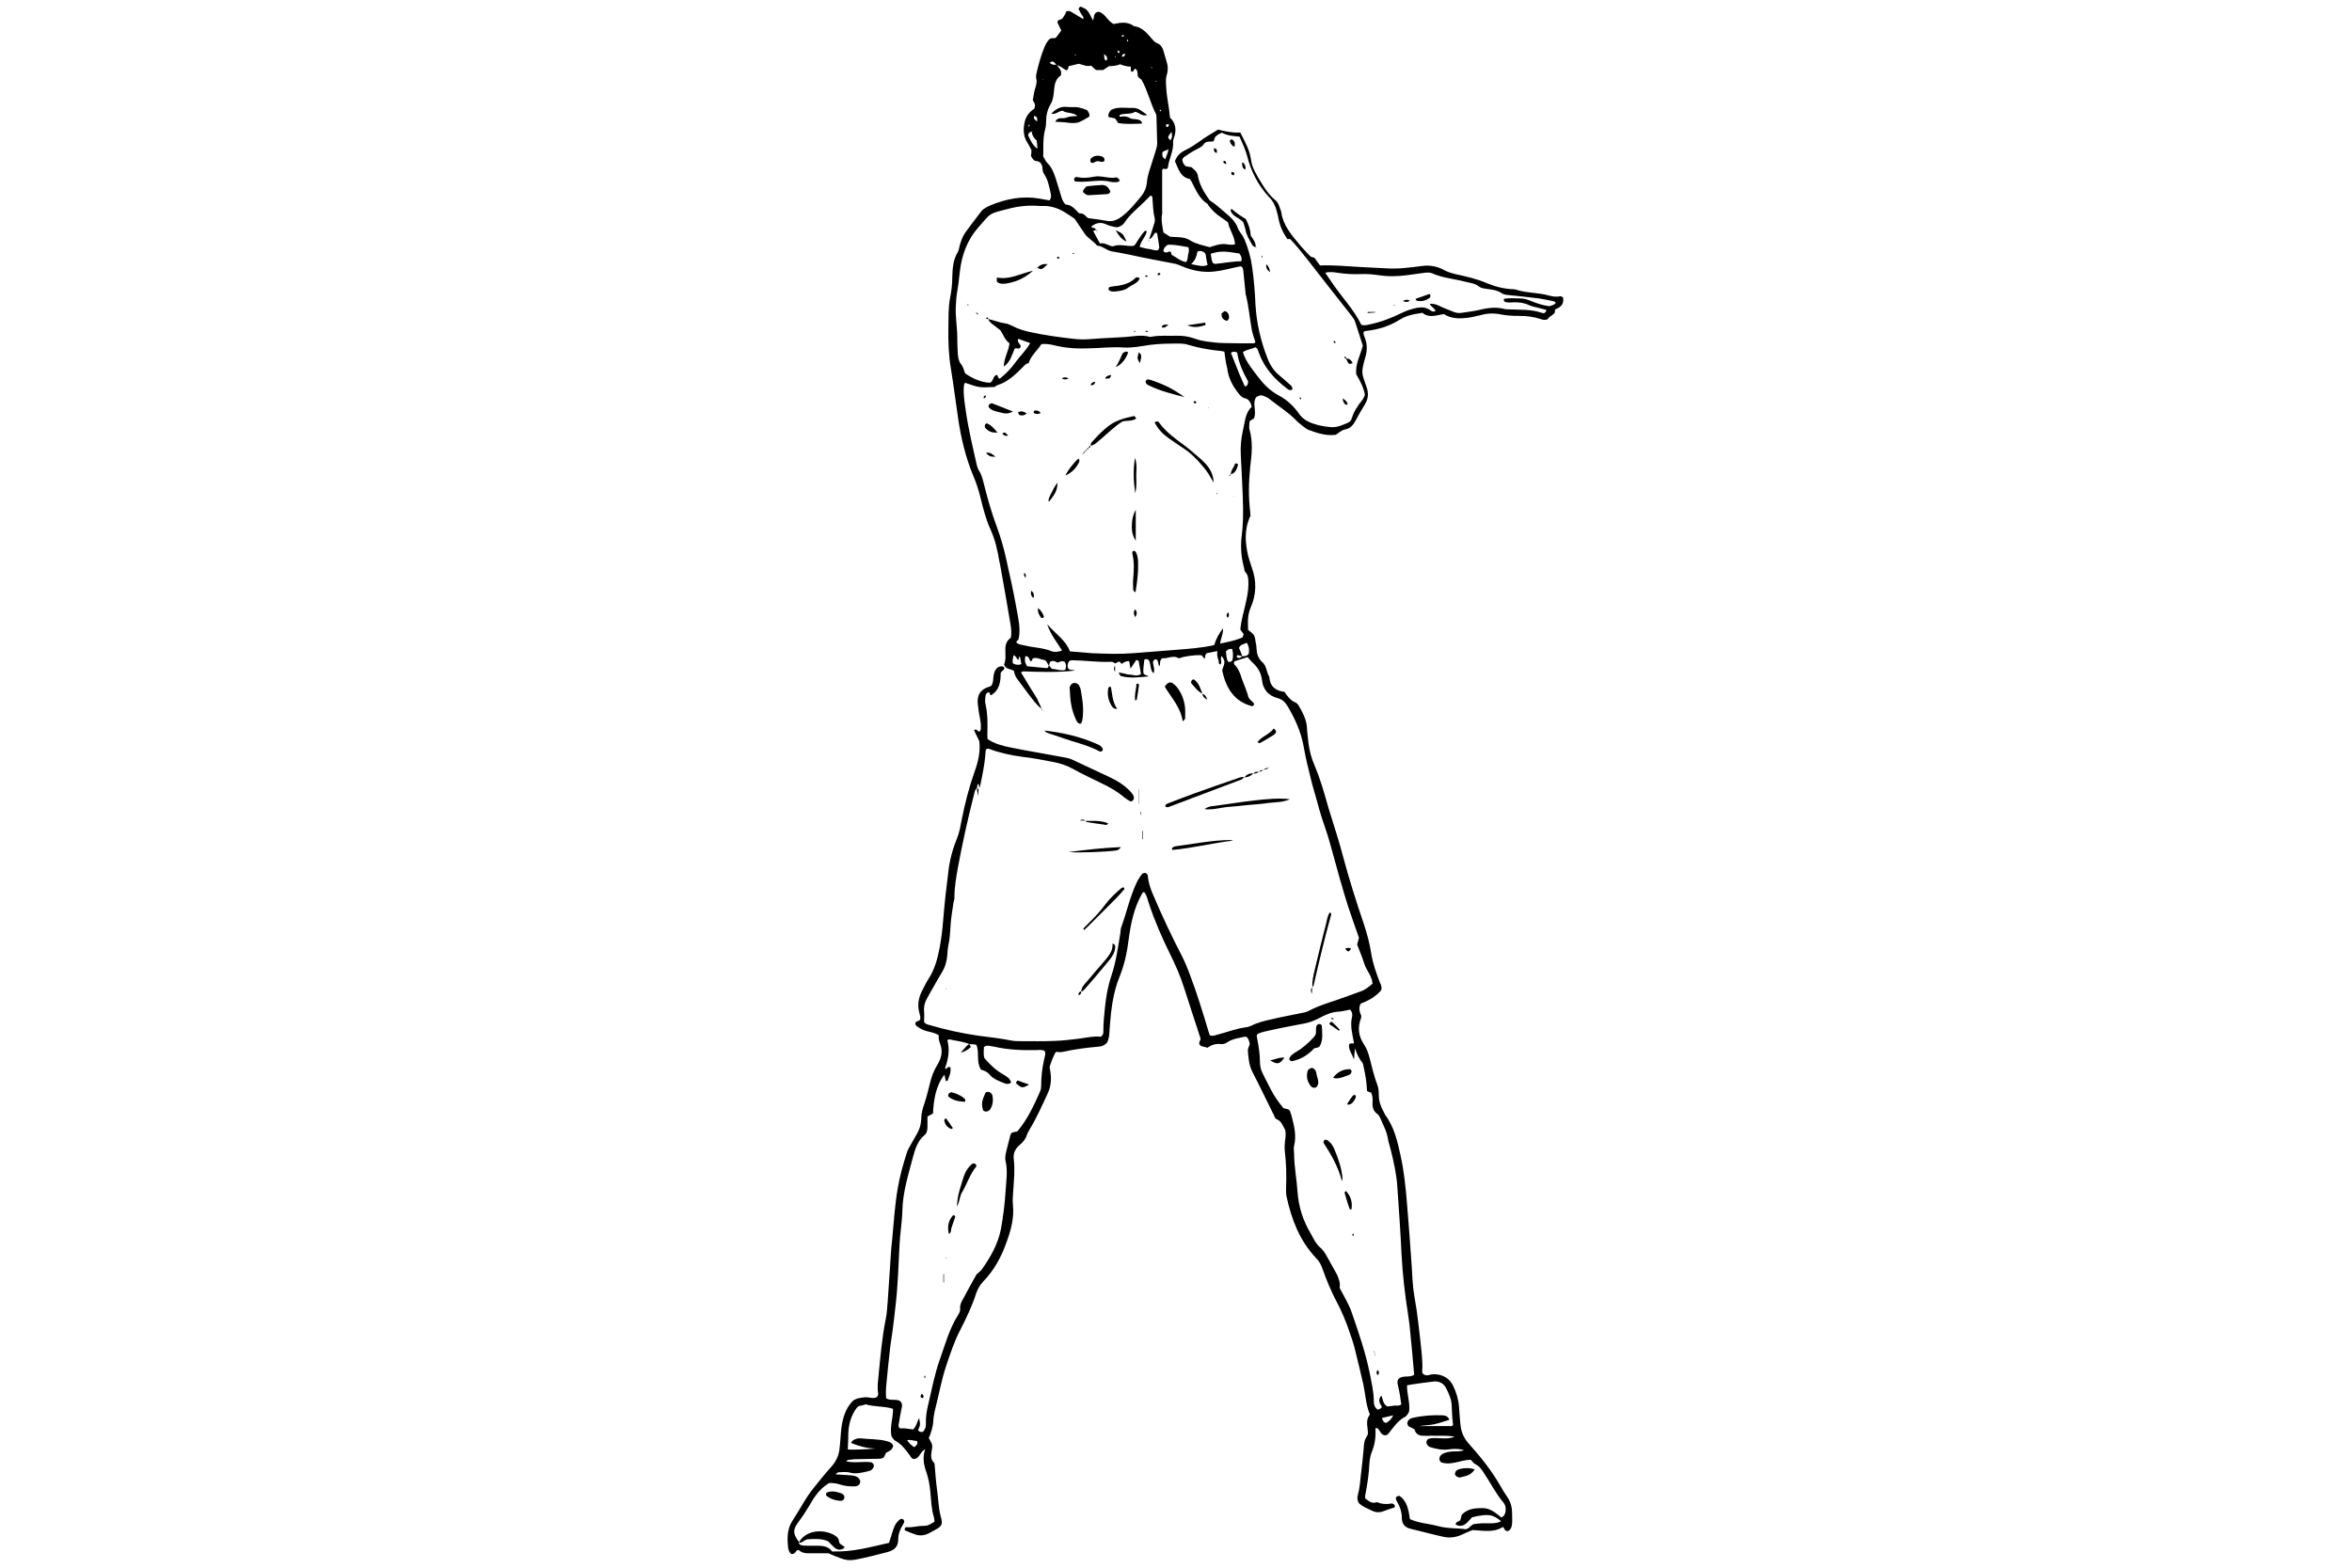 <?xml version="1.0" encoding="utf-8"?>
<!-- Generator: Adobe Illustrator 19.1.0, SVG Export Plug-In . SVG Version: 6.00 Build 0)  -->
<svg version="1.2" baseProfile="tiny" id="Layer_2" xmlns="http://www.w3.org/2000/svg" xmlns:xlink="http://www.w3.org/1999/xlink"
	 x="0px" y="0px" width="900px" height="600px" viewBox="144 97 900 600" xml:space="preserve">
<g>
	<path d="M542.5,368.3c-2-1.7-3.6-3.9-5.2-6c-1.4-1.8-2.7-3.7-4.1-5.5c-0.7-0.9-1-1.9-1.2-3c-1.2-0.9-3.2-0.5-3.8-2.5
		c0.8-1.8,0.5-3.8,0.5-5.8c0-1.8,0.5-3.3,2.1-4.4c0.3-1.6,0.2-3.3-0.1-5c-1.2-7.3-2.5-14.5-3.8-21.8c-0.1-0.8-0.3-1.7-0.5-2.5
		c-0.7-4.2-1.6-8.3-3.4-12.2c-1.7-3.7-2.7-7.7-3.7-11.7c-0.7-2.9-1.6-5.8-2.8-8.6c-3-7.2-4.8-14.7-5.9-22.4
		c-0.9-6.2-1.7-12.4-2.7-18.6c-0.9-5.2-1.1-10.6-1-15.9c0.1-3.9-0.1-7.7,0.7-11.6c0.5-2.6,0.8-5.2,0.8-7.9c0.1-3.2,0.3-6.5,2.1-9.4
		c0.4-0.7,0.5-1.6,0.7-2.4c0.5-1.8,1.1-3.5,2.1-5c2-2.7,4-5.4,6.1-8.1c0.9-1.2,2.3-1.8,3.6-2.4c6-2.5,12.2-3.7,18.7-2.6
		c1.3,0.2,2.6,0.5,3.9,0.7c0.6-0.8,0.7-1.6,0.5-2.5c-0.6-2.6-1-5.2-2.5-7.5c-0.5-0.7-0.7-1.5-0.7-2.4c0-0.8-0.4-1.4-0.7-1.9
		c-0.7-0.8-1.7-0.7-2.3-0.9c-0.7-0.6-1.1-1.1-1.4-1.9c0.1-0.6,0.2-1.3,0.2-2.1c-0.5-0.9-0.9-1.9-1.5-2.8c-1.7-2.5-1.7-5.3-1.1-8
		c0.5-2.2,1.8-3.9,3.6-5c0.7-1.4,0.2-2.3-0.5-3.3c0.3-1.4,0.4-3,0.9-4.5c0.4-1.3,0.8-2.5,0.4-3.9c-0.1-0.4,0-1,0-1.4
		c0.8-3.5,1.7-7,3.1-10.4c0.5-1.2,1.1-2.4,2.1-3.3c0.6-0.5,1.4-0.1,2.3-0.4c0.6-0.8,1.4-1.8,2.1-2.8c-0.5-1.1-1-2.2-1.5-3.2
		c0.2-1,1-0.9,1.7-1.2c0.8-0.9,1.4-1.9,1.7-2.9c1.1-0.5,1.8,0.1,2.5,0.5c1.3,0.8,2.6,1.6,4,2.4c0.3-1-0.5-1.4-0.8-2
		c-0.3-0.7-0.7-1.3-1-1.9c0.2-0.3,0.4-0.6,0.6-0.9c2.7,1,2.8,1.1,5,5.4c0.4-1.3,0-2.9,1.9-3.4c2.7,0.4,3.5,3.6,6,4.7
		c2.6-0.6,5.3-1,7.7,0.8c3.2,0.4,5,2.7,6.9,4.9c0.6,0.6,1.1,1.3,1.9,1.6c1.5,0.5,2.2,1.8,2.6,3.3c0.4,1.5,0.9,3,1.3,4.5
		c0.4,1.4,0.3,2.9-0.1,4.3c-0.6,1.8-0.3,3.6-0.2,5.4c0.2,3.6,1.1,7.1,1.4,11c2.2,2.1,2.6,4.8,1.5,7.8c-0.2,0.5-0.3,1-0.3,1.4
		c0.3,3.5-1.6,6.5-2,9.9c0,0.2-0.3,0.4-0.5,0.6c-0.4,0-0.9-0.1-1.4-0.1c-0.1,0.2-0.3,0.4-0.3,0.6c0,5.1,0,10.1,0,15.2
		c0,0.5,0.1,1,0,1.4c-0.5,2.4,0.1,4.8,0.5,7.2c0.9,0.5,1.7,1.1,2.5,1.6c1.2,0.1,2.4,0.1,3.6,0.2c1.5,0.1,2.9,0.4,4.1,1.2
		c2.3,1.4,4.9,1.9,7.5,2.6c1.7-0.5,3.2-1.1,4.9-1.2c1.5-0.1,3.1,0.6,4.8,0.1c-0.2-3.2-2.2-5.6-2.7-8.4c-1-0.7-1.7-1.3-2.5-1.8
		c-2-1.3-3.6-2.8-5-4.7c-0.1-0.2-0.2-0.5-0.4-0.6c-3.1-2-4.4-5.3-6-8.4c-0.2-0.3-0.4-0.6-0.7-1.1c-3.6-0.6-4.4-3.9-5.7-6.8
		c0.7-2.1,2.2-3.4,4.1-4.3c2.1-1,3.9-2.3,5.8-3.6c2-1.5,4.2-2.7,6.6-4.2c2.7,0.7,5.6,1.3,8.5,1.1c1.8,3.6,3.6,6.7,4.1,10.4
		c0.4,3.2,2.2,5.9,3.8,8.6c1.5,2.5,3.1,4.9,5.4,6.8c0.9,0.7,1.4,1.7,1.7,2.7c0.2,0.7,0.6,1.4,0.7,2.1c0.7,4.9,3.8,8.5,6.8,12.1
		c1.4,1.7,2.9,3.2,4.4,4.8c0.4,0.1,0.9,0.3,1.5,0.5c0.6,0.8,1.3,1.8,2.1,2.9c5.2-0.2,10.4,0.3,15.5,0.6c3.3,0.2,6.5,0.3,9.8,0.5
		c4.6,0.3,9.2-0.3,13.7-0.9c3-0.4,5.8,0.1,8.4,1.5c1.4,0.8,2.8,1.2,4.4,1.6c4.1,0.9,8.2,1.8,12.1,3.5c3.2,1.3,6.6,2.2,10.2,2.3
		c0.2,0,0.5,0,0.7,0.1c4.1,1.4,8.6,1.1,12.8,2.3c1.4,0.4,2.8,0.6,4.3,0.3c0.3-0.1,0.7,0.2,1.1,0.4c0.5,2.5-0.8,3.8-3,4.6
		c-0.1,0.5-0.1,0.9-0.2,1.4c-0.8,0.9-2.2,1.4-2.7,2.4c-1.1,0.4-1.9,0.2-2.7-0.1c-2.7-0.9-5.4-1.2-8.2-1.2c-2.4,0-4.8-0.1-7.2-0.6
		c-2.5-0.5-5-0.4-7.5,0.3c-1.9,0.5-3.8,0.9-5.7,1.1c-2.9,0.3-5.8,0.2-8.4-1.5c-2.8,0.4-5.7,1.7-8.2-0.5c-1,0.2-2,0.4-2.9,0.5
		c-2,0.4-4,1-5.7,2.1c-4.1,2.6-8.5,3.9-13.3,4.4c-0.2,0-0.4,0.2-0.6,0.3c-0.2,0.9,0.2,1.6,0.5,2.4c0.9,2.4,0.9,4.7,0.2,7.1
		c-1.9,6.8-1.4,6.1,0.5,11.9c0.8,2.4,0.5,4.4-0.8,6.5c-1.3,2.1-2.5,4.2-3.6,6.3c-0.9,1.5-1.9,2.8-3.7,3.1c-1.5,0.3-2.6,1.3-3.7,2.1
		c-3.7,0.5-7-0.6-10.3-1.8c-0.8-0.3-1.5-0.8-2.1-1.3c-1-0.8-2.1-1.6-3-2.6c-3.1-3.1-6.8-5.4-10.2-8.1c-0.8-0.7-1.9-0.9-2.7-1.3
		c-1,0-1.6,0.3-2.3,0.8c-1.5,2.5,0.4,5.4-0.8,8.1c-0.3,0.1-0.6,0.3-0.9,0.5c-0.2,0.1-0.4,0.3-0.6,0.4c-0.1,0.2-0.2,0.4-0.2,0.7
		c0,0.8-0.2,1.8,0,2.5c1.4,4.8,0.9,9.6,0.3,14.4c-0.6,5.8-0.7,11.6,0,17.3c0.1,0.5,0,1,0.1,1.4c-2.4,5-2.1,10.1-0.9,15.3
		c0.4,1.5,0.9,3,1.4,4.5c1.9,5.2,1.8,10.4-0.5,15.5c-0.5,1.2-0.8,2.5-0.9,3.9c-0.2,1.4,0,2.9,0,4.5c0.6,0.5,1.4,1,2,1.7
		c0.7,0.9,0.7,2,0.9,3.1c0.2,0.7,0.3,1.4,0.3,2.2c0.1,2.1,0.6,3.9,2.3,5.4c1.6,1.4,1.5,3.8,2.6,5.5c0.2,3.6,2.3,5.4,5.8,5.8
		c1.1,1.6,2.2,3.2,4.1,4c0.5,0.2,1,0.7,1.3,1.2c1.5,2.6,3,5.2,3.2,8.4c0.1,2,0.4,4.1,0.6,6.1c0.4,2.9,1.1,5.7,2.3,8.4
		c2,4.7,3.4,9.5,4.8,14.4c0.6,2.3,1.4,4.6,2.1,6.9c1.4,4.6,2.9,9.2,4.1,13.9c2.3,8.6,5,17.1,7.9,25.6c1.2,3.7,2.2,7.3,2.8,11.2
		c0.6,3.8,1.9,7.5,3.3,11.1c0.4,0.9,0.9,1.7,0.5,3c-2,2.4-4.8,4-7.8,5.1c-1,1.7-0.4,3.3,0.2,4.7c-0.1,0.4,0,0.7-0.1,0.9
		c-1.4,3.5-1,6.8,1.1,10c1.1,1.6,1.7,3.4,2.2,5.3c0.9,3.5,1.7,7,3,10.4c0.4,1.1,0.5,2.4,0.5,3.6c0,2.2,0.6,4.3,1.7,6.2
		c0.3,0.5,0.5,1.1,0.8,1.6c3.5,4.7,4.7,10.3,5.9,15.8c1.2,5.5,1.8,11.2,2.3,16.9c0.3,4.2,0.7,8.4,1,12.6c0.4,5.9,0.9,11.8,1.2,17.7
		c0.2,4,1,7.9,1.6,11.8c0.5,3.8,1,7.7,1.4,11.5c0.4,4,1,7.9,0.7,11.9c0,0.2,0.1,0.5,0.2,0.7c0.7,0.7,1.5,0.8,2.3,0.6
		c0.9-0.3,1.9-0.4,2.9-0.3c3,0.3,5.2,1.8,6.5,4.5c1.2,2.5,2,5.2,2.2,8c0.2,2.4,0.3,4.8,0.6,7.2c0.3,2.5,1.3,4.8,3.1,6.8
		c4.6,5.1,8.9,10.5,12.3,16.5c0.7,1.3,1.5,2.5,2.3,3.7c1.4,1.9,2,4.1,2,6.4c0,1.3,0.1,2.7,0,4c-0.1,1.2-0.4,2.4-1.6,2.9
		c-1.3,0.1-1.3-1.1-1.9-1.6c-3.6,2.3-7.4,1.4-11.6,1.2c-1.2,0.5-2.6,1-4,1.7c-2.3,1.1-4.7,1.4-7.1,0.9c-4.2-0.9-8.4-2.1-12.7-3.1
		c-2.2-0.5-3.3-2-3.3-4.2c0-2.4-0.8-4.5-2-6.5c-0.2-0.3-0.2-0.7-0.3-0.9c0.1-0.7,0.5-0.9,1.4-1c2.9,2,3.5,5.3,4,8.9
		c3.4,1.6,7.2,1.7,10.8,2.7c3.7,1,7.4,0.7,10.6,1.2c1.6-0.4,2-1.8,3.2-2c1.1-0.1,2.2-0.3,3.2-0.3c1.2,0,2.4,0,3.6,0
		c1.2,0,2.4-0.2,3.5-0.8c-3.3-2.7-5-2.9-11.1-1.5c-0.6,0.6-1.3,1.5-2.1,2.2c-1.3,1.2-2.7,1.4-4.2,0.6c0-1.3,1.4-1,1.8-1.8
		c0.2-0.6,0.4-1.3,0.5-1.9c2.2-2.4,5.1-2.6,8-2.6c3,0,5.1,1.9,7.2,3.6c1.1-0.5,1.4-1.4,1.6-2.3c0.1-1,0.1-1.9-0.4-2.8
		c-0.1-0.2-0.2-0.4-0.4-0.6c-2.9-3.4-4.9-7.5-7.4-11.2c-0.9-1.4-1.8-2.8-3.5-3.6c-0.6-0.3-1-1-1.6-1.6c-3.8,0-7.4,2.3-11.3,1
		c-0.5-0.4-0.8-0.9-0.7-1.6c0.1-0.8,0.6-1.3,1.3-1.7c1.2-0.6,2.5-0.8,3.9-0.9c1.3-0.1,2.6,0.2,4.2-0.5c-2.1-0.6-3.9-0.5-5.7-0.3
		c-2.5,0.4-4.8-0.1-7.1-0.8c-0.7-0.2-1.3-0.7-1.5-1.4c-0.2-0.6-0.1-1.2,0.6-1.8c3-0.9,6.5,0.6,10.1-0.8c-2.7-0.6-5.1-0.3-7.5-0.4
		c-2.3-0.1-4.6,0.3-6.2-0.3c-1.3-0.7-1.4-1.5-1.7-2.2c-0.8-0.4-1.6-0.8-2.2-1.1c-0.6-0.8-0.6-1.3-0.3-1.9c0.3-0.7,1-1.1,1.7-1.3
		c3.9-0.9,7.9-1.2,11.9-1c1,0.1,1.8,0.5,2.3,1.7c-2,0.6-3.9,1.3-5.8,1.7c-1.9,0.4-3.8,0.4-5.7,0.7c4.2,0,8.3,0,12.5,0
		c0.2-0.2,0.4-0.4,0.4-0.6c-0.3-2.3-0.4-4.5-0.5-6.8c0-2.6-1-4.9-2.2-7.2c-0.9-1.7-2.3-2.4-4.1-2.5c-0.7,0-9.7,1.2-10.8,1.5
		c-0.1,3.3,1.2,6.6,0.8,10c-0.4,0.9-0.9,1.8-1.8,2.2c-2.5,1.4-4.1,3.7-5.8,5.9c-0.3,0.4-0.6,0.8-1.2,1c-2.1,0.3-2.3-2.1-3.4-2.7
		c-0.6-0.1-0.7,0-0.7,0.4c0.2,2.9-0.2,5.7-1.3,8.5c-0.6,1.4-0.9,3-1,4.6c-0.2,4.1-0.8,8.1-1.6,12.2c-0.1,0.3,0,0.7,0,1.2
		c1.3,0.9,2.4,2.1,4.2,1.5c0.3-0.1,0.7,0,1.1,0.2c1.7,0.6,3.5,0.5,5,0.2c0.8,0.3,1,0.7,1.1,1.1c-0.1,0.2-0.2,0.5-0.4,0.5
		c-1.2,0.4-2.5,0.8-3.8,1.3c-1.6,0.7-3.1,0.6-4.6-0.1c-1.8-0.9-3.8-1.6-5.1-3c-0.5-1-0.6-1.9-0.4-2.7c0.8-2.8,1-5.7,1.3-8.6
		c0.4-3.1,0.7-6.2,1-9.4c0.2-2.9,0.2-3,1.6-5.5c0.2-2.5-1.2-5.2,0.8-7.6c-1.6-3.8-1.7-7.7-2.5-11.4c-1-4.5-2.1-8.9-3.2-13.4
		c-0.5-2.1-1.2-4.2-1.9-6.2c-1.4-4.2-3.1-8.4-5.2-12.3c-2.1-4-3.8-8.1-5.3-12.3c-0.5-1.6-1.3-3.1-2.5-4.3
		c-6.3-6.6-9.4-14.8-11.3-23.5c-0.2-0.9-0.2-1.9-0.2-2.9c0.2-5,0.1-9.9-0.5-14.8c-0.1-1.2,0-2.4,0.1-3.6c0.2-1.3,0.4-2.6,0.1-4.2
		c-0.9-1.4-1.3-3.4-3.4-4.2c-0.4-0.1-0.6-0.7-0.8-1.2c-2.8-5.6-5.5-11.3-8.4-16.9c-1.3-2.6-1.5-5.3-1.7-8.1c-0.1-1,0.7-1.8,0.7-2.7
		c-0.2-0.9-0.4-1.6-1-2.4c-0.3-0.1-0.6-0.3-0.9-0.2c-2.4,0.5-4.8,0.8-6.8,2.2c-0.7,0.5-1.6,0.7-2.4,0.6c-1.9-0.2-3.6,0.3-5,1.4
		c-1.1-0.4-2.3-0.3-3-1.1c-0.6-0.9,0.2-1.4,0.3-2.4c-2.1-6.3-4.2-13-6.4-19.7c-1.4-4.4-3.2-8.5-5.3-12.7c-3.1-6.3-5.9-12.7-8.1-19.4
		c-0.5-1.5-0.8-3-1.7-4.2c-0.8-0.1-0.8,0.5-1.1,0.9c-2.9,5.3-4.1,11-4.9,17c-0.6,4.9-1.6,9.8-3.5,14.4c-2.6,6.4-3.3,13.1-3.8,19.8
		c-0.1,1.8-0.1,3.6-0.9,5.3c-0.9,1.2-2.1,1.6-3.5,1.7c-4.6,0.4-9.1,1-13.6,2c-0.8,0.2-1.7,0-2.6,0c-1.1,1.9-1.8,4-2.4,5.8
		c0.8,3.6,0.8,6.9-0.7,10.1c-2.2,4.7-4.3,9.5-7,13.9c-0.5,0.8-0.9,1.7-1.2,2.6c-0.5,1.2-1.3,2.2-2.4,3.1c-1.6,1.3-2.7,3.2-2.4,5.4
		c0.5,4.1,0.1,8.2-0.2,12.3c-0.1,1.8-0.3,3.6-0.1,5.4c0.5,4.8-0.7,9.4-2.3,13.8c-2,5.8-4.8,11.1-9.1,15.5c-1.2,1.3-2,2.7-2.6,4.3
		c-1.6,5-3.8,9.6-6.2,14.3c-2.3,4.4-3.8,9.1-5.4,13.8c-1.7,5.1-2.6,10.3-3.9,15.4c-0.5,1.9-0.9,3.8-1,5.7c-0.1,2.2-0.8,4.2-1.7,6.4
		c0.5,1.1,1.5,2.1,1.3,3.6c-0.2,1.3-0.4,2.6-0.4,3.1c0,1.8,0.8,2.3,1.3,3.1c0.3,3.3,0.5,6.8,1,10.3c0.5,3.5,0.5,7,1.5,10.4
		c0.7,2.5,0.2,3.3-2.2,4.6c-0.8,0.5-1.7,0.9-2.6,1.4c-1.8,0.9-3.7,1-5.6,0.2c-1.2-0.5-2.4-0.9-3.5-1.4c-0.1-0.8,0.2-1.2,0.7-1.2
		c2.2,0.2,4.3-0.5,6.4-0.5c1.8,0.1,2.9-0.8,4.3-1.6c-0.1-0.7-0.1-1.3-0.3-1.9c-0.9-3-1-6.2-1.3-9.3c-0.2-2.7-0.7-5.2-1.5-7.7
		c-1-2.7-1.6-5.6-0.5-8.8c-2,0.9-2.1,3.8-4.5,3.7c-0.7-0.2-1-0.8-1.3-1.3c-1.6-2.1-3.1-4.3-5.5-5.6c-0.8-0.4-1.2-1.2-1.6-1.9
		c-0.7-3.5,0.7-6.9,0.6-10.4c-3.5-1.1-7.1-0.7-10.4-1.7c-1,0.3-1.9,0.5-2.8,0.7c-0.3,0.3-0.6,0.5-0.8,0.8c-2.1,2.9-3,6.2-3.1,9.8
		c0,1.9-0.1,3.8-0.2,6c3.7,0.1,7.2-0.1,10.8-0.4c-3.3,0-6.5-0.9-9.5-2.1c0.1-0.5,0.4-0.8,0.8-1.1c0.9-0.5,1.8-0.8,2.8-0.7
		c3.3,0.4,6.8,0.2,10.1,1.1c1.1,0.3,2.1,0.7,2.4,1.9c-0.7,1.5-0.7,1.5-2.7,2.5c-0.3,0.6-0.7,1.3-1,1.9c-0.5,0.2-0.9,0.4-1.4,0.4
		c-3.1,0.1-6.3,0.1-9.4,0.2c-1,0-1.9,0.2-2.9,0.3c-0.2,0-0.3,0.3-0.6,0.5c3.3,0.8,6.7-0.1,9.7,0.4c0.6,0.4,0.9,0.8,0.9,1.3
		c-0.2,1.2-1.1,1.9-2.2,2.1c-2.3,0.5-4.6,1.2-7.1,0.5c-1.4-0.4-2.9-0.1-4.3-0.1c-0.3,0-0.6,0.4-1.1,0.8c2.3,0.2,4.3,0.2,6.3,0.4
		c1.5,0.2,2.8,0.7,3.2,2.3c-0.2,1.4-1.1,1.9-2.3,1.9c-1.8,0-3.6-0.1-5.4-0.7c-1.4-0.5-2.8-0.6-4.2-0.6c-3.6,2.1-5.8,5.4-7.7,8.8
		c-1.3,2.2-2.7,4.3-4.2,6.3c-2.1,2.8-2,4.4,0.3,7.4l-0.1-0.1c0.1,0.3,0.2,0.7,0.3,1.1c0.9,0.5,1.8,0.5,2.8,0.5c1.2,0,2.4,0,3.6,0
		c2.3,0,4.6,0.1,6.1,2.2c7.7,0.3,14.7-1.7,21.8-3.3c2.2-7.2,2.2-7.2,4.3-9.1c0.6-0.1,1.2-0.1,1.5,0.7c0.1,0.6-0.3,1.1-0.6,1.6
		c-1,1.7-1.7,3.5-1.7,5.5c0,2.7-1.4,4.1-4,4.8c-4.2,1.1-8.4,2.2-12.7,3c-1.8,0.3-3.6,0.1-5.3-0.6c-1.7-0.6-3.4-1.3-4.7-1.9
		c-2.9,0-5.4,0-7.9,0c-1.4,0-2.6-0.4-3.6-1.3c-1.1,0.1-0.9,1.5-2.5,1.6c-0.7-0.1-1.2-1.2-1.4-2.2c-0.4-3.6-0.5-7.3,1.6-10.5
		c2.8-4.2,5-8.8,8.3-12.8c2.1-2.6,4.2-5.3,6.5-7.8c1.8-2,2.9-4.2,3.2-6.7c0.3-2.3,0.4-4.6,0.6-6.8c0.4-4.4,1.4-8.6,4.5-11.8
		c1.4-1.1,3-1.2,4.6-1.4c1.5-0.2,3.1,0.7,4.5,0c0.6-0.5,0.7-1.1,0.6-1.7c-0.4-2.3,0-4.6,0.2-6.9c0.7-7.1,1.3-14.2,2.7-21.2
		c0.5-2.4,0.6-4.8,0.8-7.2c0.3-4.5,0.6-8.9,0.9-13.4c0.2-3.4,0.4-6.7,0.8-10.1c0.6-6.5,1-13,2.1-19.4c0.8-4.8,2.1-9.4,3.6-14
		c0.3-0.9,0.8-1.7,1.3-2.6c0.8-1.5,1.7-2.9,2.5-4.4c1-1.7,1.5-3.5,1.6-5.5c0-2.1,0.5-4,1.2-6c0.9-2.6,1.5-5.3,2.2-8
		c0.6-2.4,1.4-4.6,2.7-6.7c1.6-2.6,2.3-5.3,1.1-8.3c-0.4-1-0.6-2.1-0.5-3.2c-1.5-0.9-3.2-1.2-4.8-1.6c-1.5-0.4-2.6-1.1-3.8-2
		c-0.2-0.2-0.3-0.6-0.4-0.8c0.2-1.2,1.5-0.8,1.9-1.6c0.2-0.9-0.1-1.7-0.3-2.5c-0.8-2.9-0.4-5.7,1-8.4c0.8-1.5,1.5-3.1,2.4-4.5
		c2.4-3.6,3.5-7.7,4.3-11.8c0.7-3.6,1.1-7.1,1.4-10.8c0.5-6.2,1.2-12.5,2-18.7c0.5-4.3,1.6-8.5,3.3-12.6c1-2.5,1.4-5.1,1.9-7.7
		c1.2-5.9,2.7-11.8,4.7-17.5c1.7-4.6,2.4-8.5,1.9-12.1c-0.6-1.3-1.3-2.7-2-4.1c1-0.8,1.3,0.4,1.9,0.5c0.7-0.2,0.7-0.8,0.7-1.4
		c0.2-2.4-0.7-4.8-0.9-7.2c-0.1-1-0.3-1.9-0.3-2.9c0-2.9,1.3-4.6,4.2-5.6c0.3-0.1,0.7-0.2,0.9-0.3c0.8-1,0.8-2.1,0.9-3.2
		c0.1-1.1,0.3-2.2,0.9-3.1c0.4-0.6,1-1.1,1.7-1.2c0.6-0.1,1.2-0.2,1.6,0.5c0.1,0.9-0.9,1-1.4,2c0,3.1-0.3,6.5-3.7,8.5
		c-0.7-0.1-0.2-0.9-0.7-1.1c-0.9,0-1.3,0.6-1.4,1.3c-0.1,1.1-0.3,2.2,0,3.2c0.9,3.9,0.8,7.9,0.7,11.9c0,0.5,0.1,0.9,0.1,1.5
		c2.7,1.8,5.8,2.6,8.8,3.2c6.9,1.4,13.8,2.5,20.6,3.8c1.1,0.2,2.1,0.4,3.1,0.9c4.7,2.2,9.4,4.4,14.1,6.6c2.7,1.3,5.3,2.8,7.5,5
		c0.5,0.5,1,1,1.4,1.6c0.3,0.4,0.4,0.9,0.5,1.1c0,0.9-0.3,1.3-0.9,1.6c-0.3,0-0.5,0-0.7-0.1c-0.7-0.4-1.5-0.9-2.1-1.4
		c-2.7-2.3-5.7-4-8.9-5.5c-3.6-1.8-7.2-3.4-10.7-5.4c-2.5-1.4-5.1-2.2-7.8-2.7c-3.8-0.7-7.6-1.5-11.4-1.9c-4.5-0.6-8.8-1.5-13-3.1
		c-0.2-0.1-0.5,0-0.7,0c-0.7,0.4-0.6,1-0.6,1.6c-0.3,4.3-1.2,8.6-2.1,12.8c0,0.2-0.3,0.4-0.4,0.6l0.1,0.1c-0.1-0.5,0.2-1.2-0.6-1.7
		c-0.1,0.7-0.2,1.2-0.3,1.7l0.1-0.1c-1,0.7-1,1.9-1.3,2.9c-2.3,9-4.3,18.1-6,27.2c-0.7,3.9-1.4,7.8-1.4,11.9c0,0.7-0.3,1.4-0.4,2.1
		c-0.3,2.5-0.8,5-1,7.5c-0.2,2.9-0.3,5.8-0.9,8.6c-0.3,1.2-0.3,2.4-0.4,3.6c-0.2,2.4-0.8,4.7-2.1,6.8c-1.9,3.1-3.6,6.3-5.4,9.4
		c-1,1.7-1.6,3.5-1.4,5.5c0.1,1.4,0,2.9,0,4.1c0.6,0.8,1.3,0.9,2,1.1c6.1,1.8,12.4,3.2,18.7,4.1c4.3,0.6,8.6,1,12.9,1.9
		c1.2,0.2,2.4,0.2,3.6,0.2c4.2,0,8.5,0.1,12.7-0.1c3.3-0.1,6.5-0.5,9.7-0.9c2.7-0.4,5.5-1,8-0.7c1.1-0.7,1-1.6,1-2.4
		c0-2.9,0.3-5.8,0.6-8.7c0.4-4.1,1.1-8.1,2.4-12c1.8-5.4,2.6-11,3.5-16.6c0.1-0.7,0.1-1.5,0.3-2.1c2.1-5.7,3.3-11.6,5.9-17.1
		c0.6-1.3,1.4-2.5,2.2-3.5c0.8-0.4,1.3-0.4,1.8,0.1c0.1,0.2,0.3,0.4,0.3,0.6c0.2,2.6,1,5,2,7.3c3.4,8,7.1,15.9,11.1,23.6
		c1.2,2.4,2.2,4.8,3.1,7.3c2.7,7.1,4.9,14.4,7.1,21.7c0.1,0.4,0.3,0.9,0.4,1.2c1,0.5,1.8,0.1,2.6-0.1c3.7-0.9,7.3-2.4,11.2-2.9
		c0.7-0.1,1.4-0.3,2.1-0.6c2.5-1.3,5.2-1.9,7.9-2.5c3.6-0.9,7.3-1.5,11-2.3c1.1-0.2,2.2-0.4,3.1-0.9c4.5-2.4,9.5-3.6,14.2-5.4
		c1.9-0.7,3.8-1.4,5.8-2.1c1.7-0.6,3.1-1.8,4.4-2.9c-0.2-3-2.3-5-3.1-7.5c-0.8-2.5-1.8-5-2.8-7.5c0.2-0.8,0.5-1.6,0.7-2.6
		c-1.3-3.8-2.8-7.8-4.1-11.8c-2.2-7-4.2-14.1-6.1-21.2c-0.8-2.9-1.6-5.8-2.6-8.7c-1.2-3.4-2.3-6.9-3.2-10.4c-0.8-3-1.8-6-2.5-9.1
		c-1-3.9-1.9-7.7-2.6-11.7c-1-5.7-3.3-10.8-6.2-15.7c-0.9-1.5-2-2.6-3.8-3.1c-3.5-0.9-5.6-3.2-6-6.9c-0.3-2.6-1.5-4.8-3.5-6.6
		c-0.7-0.6-1.3-1.4-2-2.2c-1.8,0.6-3.5,1.1-5,1.6c-0.5,0.8-0.1,1.2,0.2,1.5c1,1,1.5,2.2,2,3.4c0.5,1.5,1,3,1.6,4.4
		c0.5,1.4,1.1,2.7,1.4,4.1c0.4,1.4,1.8,1.9,2.3,2.9c-0.1,0.6-0.4,0.8-0.8,0.9c-6.8-1.8-9.9-6.8-11.4-13.5c0-1.2,1.2-2.6,0.7-4.2
		c-0.2-0.5-0.6-1-0.9-1.5c-0.8,1,0.3,2.2-0.5,3.2c-0.9-0.2-0.5-0.9-0.7-1.4c-0.2-0.6-0.4-1.2-0.5-1.8c-0.1-0.5,0-1.1,0-1.9
		c-1.5,0.3-2.9,0.6-4,0.8c-0.9,0.7-0.5,1.6-0.9,2.2c-0.4-0.5-0.7-1-1.1-1.4c-2.6-0.2-6.8,0.4-8.7,1.2c-2.2-1.5-4.4,0.3-6.3-0.1
		c-1.3,0.9-0.7,2.1-1.1,3.1c-0.8-0.8-0.2-2-1.2-2.6c-0.6-0.2-0.9,0.2-1.3,0.8c-0.1,1.4,0.9,2.9,0.2,4.5c-1.5-1.3-0.8-3.6-1.9-5.1
		c-0.4-0.3-0.9-0.4-1.6-0.2c-0.2,1.8-0.5,3.6-0.4,5.2c0.5,1,1.4,0.7,2,1.3c-3.5,0.3-7,0.8-10.4-0.1c-0.4-0.1-0.4-0.1-1.1-1.3
		c1.6-0.1,2.9,0.7,4.3,0.7c1.4,0.1,2.8,0.8,4.3-0.2c-0.3-1.7-0.6-3.3-0.9-5.1c-0.3-0.1-0.6-0.2-0.9-0.3c-0.7,1.1-1.4,2.1-2.2,3.3
		c-0.2-1.1-0.4-1.9-0.5-2.8c-1.2-0.2-2,0.4-2.9,1c-0.2-0.2-0.4-0.4-0.6-0.7c-0.8-0.5-1.3,0.5-2,0.5l0.1,0.1c-0.4-0.4-1-0.8-1.6-0.7
		c-5,0.2-9.9-0.5-14.8-0.6c-0.3,0-0.7,0.1-1,0.2c-0.8,0.8-0.9,1.8-0.7,2.7c0.6,1.1,1.7,0.7,2.7,1c-0.2,0.1-0.3,0.1-0.4,0.1
		c-6.1,0.7-12.3,0.5-18.4,0.3c-0.6,0-1.2-0.2-1.8,0.4c2,3.4,4.1,6.7,6.2,10.1C541.5,366.2,542.3,367.1,542.5,368.3L542.5,368.3z
		 M584.5,122.7l-0.1-0.2L584.5,122.7c0.1,0.2,0,0.6,0.5,0.2C584.9,122.8,584.7,122.8,584.5,122.7z M538.8,147.3
		c-0.7,0.3-1.3,0.6-1.4,1.4c1.1,2.7,2.8,5.2,3.6,5c-0.1-0.9-0.2-1.9-0.3-2.9C539.6,149.9,538.9,148.7,538.8,147.3
		c0.3-0.1,0.4-0.2,0.2-0.3C539,147.1,538.9,147.2,538.8,147.3z M619.3,348.1c0.9,0.1,1.7,0.1,2.5-0.8c0.3-1.3,0.2-2.8-0.7-4.3
		c-1.1,0.6-2.4,0.5-3,2C618.5,345.9,619,347,619.3,348.1c-0.6-0.1-1.2-0.2-1.8-0.4c-0.3,0.5-0.4,0.8,0,1
		C618.3,349,618.9,348.7,619.3,348.1z M545.4,351.7c-0.7-0.5-0.6-1.6-1.7-2.1c-1.4-0.1-2.9-1.2-4.5-0.6c-0.3,0.4-0.2,1-0.8,1.1
		c-0.7-0.7-0.6-2.2-2.1-1.9c-0.2,2.1-0.2,2.1,0.7,3.8c2.4,0.2,4.9,0.5,7.4,0.7c0.2,0,0.4-0.1,0.7-0.2c0.1-0.3,0.1-0.6,0.2-1
		c0.3,0.5,0.7,0.9,1.2,1.5c1.6,0,3.3,0.9,5.1,0.4c0.5-1.2,0.4-2.2-0.2-3.1c-1.1-0.6-1.9,0.1-2.8,0.3c-0.9-0.6-1.7-0.9-2.8-0.3
		C545.7,350.8,545.5,351.3,545.4,351.7z M583.7,188.5L583.7,188.5c0.7-1.7,1.2-3.6,1.8-5.4c0.3-0.9,0.6-1.9,0.3-2.8
		c-0.6-2.4-0.6-4.8-0.8-7.2c0-0.5,0-1-0.7-1.3c-0.8,0.8-1.6,1.6-2.4,2.4c-2.5,2.5-5.4,4.7-7.4,7.7c-0.6,1-1.6,1.8-3,2.1
		c-1.4-0.2-2.9-0.5-4.4-1.2c-1.9-0.9-3.9-0.5-5.6,1c0.7,0.6,1.7,0.3,1.9,1.2l0.1-0.1c-0.3,0.1-0.6,0.3-1.2,0.5
		c0.9,1.6,1.7,3.1,2.6,4.8c1.9-0.5,3.2,0.9,4.9,1.1c2.6-1.1,5.4,0.1,8-0.2c1-0.7,1.2-1.7,1.8-2.4c0.7-1,1.3-2,2.1-2.9
		c0.2-0.3,0.7-0.8,1.1-0.2c-0.4,2.1-2.3,3.6-2.7,5.9c1.3,0.3,2.5,0.7,3.6,0.8c1.2,0.1,2.3,0.8,3.5,0.4c0.1-0.4,0.4-0.7,0.4-1
		c-0.2-1.8-0.5-3.5-0.8-5.3c0-0.2-0.3-0.3-0.5-0.4C585.3,186.4,585.2,188.2,583.7,188.5z M691.1,213.3c1.2-0.1,2.3,0.1,3.5,0.7
		c1.8,0.9,3.8,1.6,5.7,2.4c1,0.4,2.1,0.5,3.2,0.3c1.9-0.3,3.8-0.5,5.7-0.9c3.6-0.9,7.1-1.5,10.7-0.5c0.5,0.1,1,0.1,1.4,0.1
		c4.3,0.2,8.7-0.1,12.9,1.4c0.6,0.2,1.4-0.1,1.5-1.2c-1-0.3-2.1-0.5-3.1-0.8c-1.2-0.3-2.4-0.5-3.5-1c-1.8-0.9-3.7-1.1-5.6-1.1
		c-1.3,0-2.6,0.3-3.9-0.3c-0.1-0.3-0.1-0.5-0.2-1c1.9-0.4,3.8-0.2,5.7-0.2c1.5,0,2.8,0.2,4.2,0.8c2.5,1,5,1.9,7.6,2.2
		c0.9-0.3,1.8-0.5,2.4-1.2c-0.1-0.5-0.5-0.6-0.8-0.7c-1.9-0.4-3.8-0.8-5.7-1.1c-3.9-0.5-7.9-0.9-11.8-1.3c-0.9-0.1-1.7-0.2-2.4-0.7
		c-1.4-1-3.1-1.3-4.8-1.5c-1.3-0.2-2.9-0.3-3.8-1c-1.6-1.3-3.5-1.4-5.4-1.9c-4.2-1.1-8.6-1.4-12.6-3.2c-0.9-0.4-1.9-0.3-2.9-0.2
		c-2.2,0.3-4.3,0.6-6.5,0.9c-3.7,0.5-7.5,0.6-11.2,0c-2.2-0.3-4.3-0.5-6.5-0.4c-3,0.1-6,0-9-0.5c-1.5-0.2-3-0.5-4.8,0
		c1,1.4,1.8,2.6,2.6,3.8c3.7,5.5,8.4,10.3,11.2,16.1c1.2,0.4,2.1,0.1,3-0.1c4.4-0.9,8.6-2.5,12.6-4.5c1.9-0.9,3.8-1.5,5.8-1.9
		c1.8-0.3,3.3-0.2,4.8,0.8c0.6,0.4,1.3,1,2.2,0.4C692.9,214.8,691.6,214.5,691.1,213.3L691.1,213.3z M548.3,121.9
		c-1.3-1.6-1.3-1.6-2.7-0.9c1.1,0.8,1.1,0.8,2.8,0.8c0.6,1.2,2.2,2,1.5,4.1c-1.7,1.1-2.3,2.9-2.5,5c-0.2,2-0.3,4.2-1.4,6
		c-1.2,2.1-1.7,4.2-1.7,6.5c0,1.1-0.1,2.2-0.4,3.2c-0.9,3.4-0.6,6.9-0.7,10.3c0.6,0.9,0.9,1.9,1.6,2.5c1.7,1.7,2.5,3.8,3.2,6
		c0.7,2.1,1.3,4.2,1.9,6.2c0.4,1.3,0.7,2.6,1.9,3.7c1.6,0,2.9,1,4.1,2.3c0.4,0.4,1,1.2,1.4,1.1c1.6-0.2,2.2,1.4,3.2,1.8
		c2.4,0.3,4.7,0.6,6.9,1c2,0.4,3.7-0.1,5.4-1.3c3.1-2.2,5.4-5.1,7.8-8c1.4-1.7,2.1-3.5,2.3-5.6c0.1-1.3,0.4-2.6,0.8-3.9
		c0.8-2.5,1.6-5.1,2.4-7.6c0.3-1,0.7-2,0.7-3.2c-0.1-3.6-0.2-7.2-0.3-10.9c-2.3-4.4-3.3-9.3-5.7-13.5c-0.5-0.4-1-0.8-1.3-1
		c-0.4-1.2,0.1-2.5-1.1-3.2c-0.7,0.1-0.6,1.9-1.7,0.8c0-0.5,0-1,0-1.6c-1.5,0-2.8-0.4-4.1-0.9c-1.4,0.6-2.9,0.7-4.2,0.7
		c-0.9,0.6-1.7,1.1-2.3,1.5c-1.1,0-2,0-2.7,0c-0.6-0.5-1.2-1-1.9-1.7c-1.5,0.5-3.1-0.3-4.7-0.7c-1.3,0.3-2.6,0.6-3.8,0.9
		c-0.4,0.5,0,1.3-1,1.6C551,123.4,549.9,122.3,548.3,121.9z M514.9,496.6L514.9,496.6c-2.3-1-5-1.2-7.6-1.8c-0.2,0-0.4,0.1-0.8,0.3
		c1,3.6,0.4,7.1-0.8,10.5c-0.1,0.2,0.1,0.4,0.2,0.6c0.5-0.5,1-1.1,1.8-0.7c0.1,2,0.1,2-1.1,5.1c0,0.1-0.4,0.1-0.7,0.1
		c-0.2-0.8-0.3-1.6-0.5-2.4c-3.4,4.4-4.1,9.6-4.4,14.9c-0.6,0.3-1.2,0.6-2.1,1.1c0,1.3,0,2.6,0,3.9c0,1.2-0.2,2.6-1.2,3.3
		c-2.5,2.1-3.4,5-4.2,7.8c-1.8,6.9-4,13.6-4.2,20.9c-0.1,4.5-0.9,8.9-1.1,13.3c-0.4,7.7-0.6,15.4-1.5,23.1
		c-0.4,3.6-0.8,7.2-1.3,10.8c-0.3,2.1-0.7,4.3-0.9,6.5c-0.5,4.2-0.9,8.4-1.3,12.6c-0.2,1.9-0.3,3.8-0.1,5.7c1.7,1,3.7,0.1,5.3,1
		c0.7,0.6,0.9,1.4,0.7,2.3c-0.4,2-0.8,4-1.1,6c-0.1,0.7-0.5,1.4,0.4,2.2c1.6-0.2,3.3,0.2,5,0.4c1.3-1.2,1.5-2.9,2.3-4.4
		c0.5,2.6,0.5,2.6-0.4,4.7c0.5,0.6,1.1,0.8,1.9,0.6c0.7-0.9,1.2-1.8,1.1-3c-0.1-2.6,0.3-5.1,0.9-7.5c1.3-5.6,2.4-11.4,4.3-16.8
		c2.1-5.9,3.7-12,7.1-17.4c0.4-0.7,0.9-1.4,0.8-2.4c-0.2-1.5,0.6-2.8,1.3-4.1c1.6-3,3.2-5.9,5-9.1c0.6-0.5,1.5-1.2,2.1-2
		c3.3-4.7,6.1-9.6,7.2-15.3c0.9-4.9,1.5-9.8,1.8-14.7c0.2-3.7,0.9-7.4,0-11.2c-0.3-1.1-0.1-2.4,0.2-3.6c0.5-2.2,1.1-4.4,1.7-6.7
		c0.1-0.2,0.3-0.4,0.5-0.7c0.6-0.2,1.3-0.3,2.1-0.5c3.8-4.5,6.3-9.8,8.7-15.3c0.3-0.7,0.4-1.4,0.4-2.1c0-3.5,0.4-7,1.2-10.4
		c0.2-0.9,0.6-1.8,0.2-2.9c-1.1-0.7-2.3-0.4-3.5-0.4c-5.3,0.1-10.6-0.1-15.8-1.3c-0.6-0.1-1.2-0.2-1.8-0.3c-0.7-0.1-1.4-0.3-2.2,0.5
		c0,1.2-0.3,2.7,0.2,4.2c2,2.3,4.2,4.5,7,6.1c1.3,0.8,2.8,1.5,3.2,3.2c-0.9,0.8-1.9,0.6-2.8,0.2c-2-0.8-4.1-1.6-5.5-3.3
		c-0.9-1.1-2.1-1.5-3.2-1.8c-2-3.1-0.5-6.6-1.8-9.5C516.6,496.5,515.7,496.8,514.9,496.6z M522.2,219.1c2.2,0.5,4.3,1.4,6.6,1.7
		c0.9,0.1,1.8,0.6,2.7,1c2.3,1.2,4.7,1.9,7.2,2.4c5.1,1.1,10.2,1.8,15.4,2.4c2.3,0.3,4.6,0.4,6.9,0.2c2.6-0.2,5.3-0.4,7.9-0.5
		c1.8-0.1,3.6-0.2,5.4-0.3c3.2-0.2,6.4-1,9.6-0.1c0.3,0.1,0.7,0,1.1-0.1c3-0.5,6-0.2,9-0.3c2.6-0.1,5,0.3,7.5,1.2
		c1.4,0.5,2.8,0.8,4.2,1c2.3,0.3,4.6,0.6,6.8,0.6c3.7,0.1,7.5,0.1,11.2,0.1c0.2,0,0.4-0.2,0.7-0.4c-0.5-1.6-1.1-3.2-1.4-4.8
		c-0.8-4.5-1.2-9.1-2.3-13.5c-0.1-0.2-0.1-0.5-0.1-0.7c-0.3-2.6-0.5-5.3-0.8-7.9c-0.1-0.8,0-1.7-1-2.2c-0.3,0.1-0.7,0.1-1,0.2
		c-3,0.6-6,1.5-9.1,1.8c-4.2,0.5-8.4-0.3-12.4-2c-0.8-0.3-1.6-0.7-2.4-0.9c-3.8-0.8-7.6-1.4-11.4-2.2c-4.4-0.9-8.7-1.9-13.1-2.6
		c-2.1-0.4-3.5-2.1-5.6-2.2c-1.3-1.7-3.4-2.7-4.7-4.5c-1.3-2-2.7-4-3.9-5.8c-1.2-0.8-2.2-1.5-3.2-2.1c-1.9-1.3-4-2.2-6.3-2.6
		c-1.4-0.3-2.9-0.1-4.3-0.2c-3.9-0.3-7.7,0.1-11.5,1.1c-7.8,2-6.5,1.4-11.6,7.2c-4.2,4.8-6.3,10.6-7,16.8c-0.3,3-0.7,6-1.2,8.9
		c-0.2,1.2-0.2,2.4-0.3,3.6c-0.4,4.2,0.5,8.4,0.5,12.6c0,2.1,0.1,4.1,0.2,6.2c0.1,1.5,0.3,3,1.2,4.1c0.9,1.1,1.1,2.3,1.6,3.6
		c2.9,2,6.1,3.4,9.5,3.6c1.5-0.7,1.1-2.7,2.6-3c0.7,0.2,0.2,1.2,1.2,1.4c2.3-1.8,4.4-4,6.1-6.4c1.7-2.4,4-4.4,5.5-7.2
		c-1.5-0.5-2.8-1-4.1-1.5c-0.3-0.1-0.5-0.1-0.6,0.2c-0.3,1.2,1.5,2,1,2.9c-0.8,1.2-1.6-0.2-2.3,0.7c-1,2.2-1.5,4.9-4.1,6.7
		c0.1-3.3,1.8-5.8,2.2-8.9c-1.8-1.3-2.4-3.4-3.5-5c-1.3-1-2.5-1.9-3.6-2.8C522.7,220,522.2,219.7,522.2,219.1L522.2,219.1z
		 M612.5,231.6c-0.6-0.1-1.1-0.3-1.6-0.3c-4.1-0.4-8.1-1.1-12.1-2.3c-1.2-0.4-2.4-0.5-3.6-0.5c-3.7,0-7.5,0-11.2,0.5
		c-3.3,0.5-6.7,1.2-10.1,1c-4.2-0.3-8.4,0.2-12.7,0.3c-4.6,0.2-9.2,0-13.6-1.1c-1.6-0.4-3.3-0.7-5.1-0.5c-1.6,2.5-4,4.4-4.9,7.3
		c-1.1,0.1-1.6,0.9-2.3,1.6c-2.8,2.8-5.7,5.6-9.6,6.8c-0.4,0.1-0.8,0.5-1.1,0.7c-5.8,0.3-5.8,0.3-11.3-1.6c-0.5,0.5-0.4,1.1-0.5,1.7
		c-0.2,2.9,0.3,5.8,0.7,8.6c1,7.2,2.7,14.2,4.3,21.3c0.2,0.7,0.4,1.4,0.8,2c0.8,1.2,1.2,2.6,1.6,4c1.5,6,3.1,11.9,5.3,17.7
		c1.5,4.1,2.7,8.3,3.6,12.5c1.4,6.2,2.8,12.5,3.9,18.8c0.7,3.8,1.6,7.6,0.8,11.3c0,0.7-1.1,0.8-0.8,1.6c1,0.8,2.2,0.8,3.4,1.1
		c3.3,0.8,6.7,0.8,9.9,2.1c1.1,0.5,2.5,0.3,4.1-0.2c-1.9-3.2-4.3-5.9-5.7-10.1c3.4,3.9,7.2,6.2,8.7,10.4c3,0.2,5.7,0.5,8.5,0.7
		c5.2,0.2,10.4,0.4,15.6,0c5.5-0.4,11.1-0.9,16.6-1.3c4.8-0.4,9.6-0.7,14.5-1.8c0.7-2.2,1.7-4.3,3.4-6.4c0.1,2.2-0.9,3.8-1.1,5.8
		c3.1-0.6,5.9-1.2,8.5-2.3c0.2-0.5,0.4-0.9,0.5-1.3c-0.5-0.6-0.9-1.2-1.3-1.8c0.3-3.2,1.2-6.2,1.9-9.3c0.6-2.6,1.2-5.2,1.2-7.9
		c0-1.7,0.1-3.4-1.2-4.8c-0.4-0.4-0.3-1.1-0.5-1.7c-1.1-4.1-1.4-8.3-0.8-12.6c0.8-6.7,0.4-13.5,0.1-20.3c-0.2-3.4-0.3-6.7-0.5-10.1
		c-0.2-3.1,0.1-6.3,0.8-9.4c0.8-3.2,0.8-6.8,3.4-9.1c-0.4-1.6-1.1-2.9-2.4-3.2c-1.4-0.3-2.1-1.2-2.8-2.1c-2.2-2.8-3.8-5.9-4.2-9.5
		C613.1,236.3,612.9,234.1,612.5,231.6z M656.6,589.9c1.7,3.3,3.6,6.3,4.7,9.6c2.6,7.5,5.2,15.1,6.8,22.9c0.7,3.7,1.6,7.3,1.6,11.1
		c0,1.2,0.4,2.3,1.5,3c0.7-0.2,1.3-0.4,1.6-1c-0.7-1.3-1.8-2.6-0.2-4.4c0.6,1.6,0.6,3.3,2.3,4.2c0.7-0.1,1.5-0.1,2.4-0.3
		c0.9-0.2,1.9,0.3,2.9-0.5c-0.3-2.5-0.7-4.9-1.3-7.4c-0.2-0.8-0.3-1.7,0.3-2.4c1.7-1.5,4.1-0.3,5.9-1.5c0-0.5,0-1-0.1-1.5
		c-0.4-4.7-0.8-9.4-1.3-14.1c-0.2-2.5-0.5-5-0.9-7.5c-1.2-7.6-2.1-15.3-2.5-23c-0.4-8.6-1-17.1-1.6-25.7c-0.3-5-1.4-9.8-2.6-14.6
		c-0.3-1.3-0.8-2.6-1-3.9c-0.4-2.9-1.9-5.4-3-8.1c-0.2-0.5-0.6-1.1-1-1.4c-1.6-1.1-2-2.7-1.9-4.4c0.1-1.3,0-2.6-0.5-3.8
		c-0.7-0.2-1.2-0.4-1.6-0.6c-0.1-3.6-0.8-7.1-1.6-10.6c-1.3-1.6-2.3-3.5-3-5.8c-0.2,1.6-0.3,3-0.4,4.3c-0.7-2-2.1-3.7-1.9-5.7
		c0.7-0.9,1.4-0.1,1.9-0.6c-0.6-3.4-1.6-6.7-0.7-10.2c0.2-0.9-0.1-1.9-0.8-2.6c-1.5,0.3-2.9,0.7-4.5,0.8c-2.4,0.1-4.7,1.1-6.8,2.2
		c-1.9,1-3.9,1.9-6.1,2.3c-4,0.8-8.1,1.5-12.1,2.4c-2.1,0.5-4.3,0.8-6,1.7c-0.4,0.8-0.1,1.3,0,1.9c0.5,2.7,1,5.5,1,8.3
		c0,1.8,0.3,3.4,1.1,4.9c1,2.1,2.1,4.1,3.1,6.1c1.3,2.6,3,4.9,4.7,7c0.9,0.6,2,0.2,2.6,1.2c0.2,0.7,0.6,1.6,0.8,2.6
		c0.9,3.5,1.7,7,0.8,10.7c-0.3,1,0,2.2,0,3.2c0,4.8,1,9.6,1.3,14.4c0.4,5.8,2.1,11.1,5.1,16.1c1,1.8,1.9,3.8,3.4,5.1
		c1.8,1.5,2.6,3.4,3.7,5.3c1,1.8,2,3.6,3,5.4C656.2,586.4,657,587.9,656.6,589.9z M606.9,173.7c2.6,1.6,4.8,3.8,7.1,5.7
		c1.5,1.3,2.8,2.7,3.5,4.5c0.3,0.9,0.8,1.7,1.4,2.5c0.5,0.6,0.9,1.4,1.3,2.2c1.4,3.4,2.4,6.8,2.9,10.4c0.7,4.8,1.1,9.6,1.3,14.4
		c0.4,7.2,2,14.1,4.6,20.7c1,2.7,2.5,4.9,4.7,6.7c1.3,1.1,2.6,2.2,3.8,3.3c0.6,0.5,1.2,1.1,1,2c-1.1,0.6-1.7-0.2-2.3-0.6
		c-4.7-3.6-8.5-7.9-10.5-13.5c-0.3-0.7-0.3-1.7-1.4-2.1c-1.4,0.8-3.3,0.8-4.7,1.9c1.1,3.5,3.3,6.1,5.3,8.8c2.3,3.1,4.9,5.9,8.5,7.8
		c3,1.6,5.5,3.9,7.5,6.7c1.3,2,3.2,3.2,5.5,4c2.3,0.8,4.7,1.2,7.1,1.4c2.4,0.1,4.4-0.9,6.5-1.8c0.7-0.3,1.1-1,1.3-1.7
		c0.8-2.6,2.3-4.8,4-6.9c0.4-0.5,0.7-1.3,1-1.9c-0.5-3-1.9-5.5-3.3-7.9c-0.5-3.9,1.5-7.1,2.5-11c-0.9-2.9-1.9-5.9-2.9-9
		c-0.3-1-1-1.9-1.7-2.8c-5.5-6.9-10.9-13.9-16.3-20.8c-2.2-2.8-4.5-5.7-6.9-8.2c-0.5,0-0.8,0-1.1,0c-1.7-2.5-2.9-5.1-3.4-8
		c-0.1-0.8-0.4-1.6-0.6-2.5c-0.5-2.1-1.4-4-3-5.6c-4.2-4.5-6.9-9.8-8.4-15.8c-0.7-2.5-1.8-4.9-2.9-7.3c-2.4-0.2-4.7-0.4-6.7-1.5
		c-1.1,0.4-1.9,0.9-2.6,1.6c-0.2,0.6-0.4,1.1-0.6,1.7c-1.3,0.2-2.9-0.2-3.7,1c-0.8,1.2-2,1.6-3.1,2.2c-1.6,0.8-3.1,1.9-4.6,2.9
		c-0.3,0.2-0.4,0.6-0.6,0.8c0.1,1.1,0.5,1.9,1.3,2.6c0.3,0.1,0.6,0.1,1,0.2c0.5,0.1,0.9,0.1,1.2,0.2c1.1,0.9,2,1.6,2.4,2.9
		C602.9,167.6,604.7,170.6,606.9,173.7z M608.1,197.7c0.4,0.1,0.7,0.3,0.9,0.3c3.3-0.3,6.6-1,10-1c0.3-1.3-0.1-2.2-0.8-3
		c-6.1-1-7.4-0.9-10.9,0.1C607.5,195.2,607.5,196.4,608.1,197.7z M592.3,194.5c1.9,1,3.4,2.5,5.6,2.8c0.6-0.8,0.6-1.8,0.7-2.7
		c0.2-0.9,0.6-1.8,0.1-3c-2.6-0.4-5.3-1.1-7.9-0.9c-1,0.7-1.6,1.4-1.6,2.4c0.8,1.3,2-0.2,2.8,0.3C592.2,193.8,592.2,194,592.3,194.5
		z M615,232c1.1,2.8,2.2,5.5,3.3,8.3c0.6,1.4,1.2,2.8,1.9,4.3c0.1,0.3,0.3,0.3,0.6,0.2c0.6-0.3,0.7-0.9,0.8-1.8
		c-1.9-3.4-3.6-7-4.2-11.1c-0.5-0.1-0.8-0.3-1.2-0.3C615.8,231.6,615.5,231.8,615,232z M599.8,198.1c2.5,0.4,4.3,1.2,6.3,0.3
		c-0.2-0.8-0.4-1.6-0.5-2.4c-0.2-0.8,0-1.7-0.7-2.3c-0.8-0.6-1.6-0.9-2.7-0.4C601.9,194.9,601.5,196.5,599.8,198.1z M613.1,346.3
		c0.2,1.4,0.1,2.8,0.9,4c0.7,0.1,1.1,0.1,1.6-0.7c0.3-1.2,0.3-2.7-0.1-4.2C614.6,345.2,614,345.4,613.1,346.3z M534.2,348.1
		c-0.1,0.2-0.2,0.4-0.3,0.6c-0.1,0.3,0,0.7-0.4,0.9c-1-1.6-1.3-1.9-1.7-1.7c-0.2,1-0.5,2-0.2,3c1.1,0.6,2.1,0.7,3.2,0.3
		C534.7,350.1,534.4,349.1,534.2,348.1z M493.9,650.9c0.8-0.8,1.5-1.2,1-2.4c-1.2,0-2.3-0.6-3.8-0.3
		C491.9,649.4,492.7,650.2,493.9,650.9z M588.8,155.3c-0.1,1.6-0.1,1.6,1.1,2.7c0.4-1.4,1.1-2.5,1.2-4
		C590.5,154.7,589.5,154.5,588.8,155.3z M677.1,638.7c-1.8,0.4-3,0.7-4.3,1c0.3,1,0.6,1.7,1.6,1.9
		C675.4,641,676.3,640.4,677.1,638.7z M592.3,147.5c-1.6,2-1.6,2-0.5,3.2C592.6,149.8,592.6,148.9,592.3,147.5z M566.4,117.6
		c0.4,1.3-0.3,2.2,1,2.6C567.9,119.3,567.8,118.7,566.4,117.6z M540.9,143.5c0-1.6,0-1.6-1.1-2.2
		C539.3,142.3,539.9,142.8,540.9,143.5z M573.3,118.7c0.7,0,1.2,0,1.2-1.2C573.8,117.7,573.3,117.9,573.3,118.7z M591.3,144.6
		c-1.2-0.1-1.2-0.1-1,1C591,145.7,591.3,145.3,591.3,144.6z M587.9,138.9c-0.2,0.4-0.2,0.6,0.3,0.7c0,0,0.2-0.2,0.2-0.2
		C588.2,139.3,588,139.1,587.9,138.9z M571.8,116.3c-0.3,0.3-0.2,0.6,0.1,0.9c0.2,0.2,0.5,0.1,0.5-0.2
		C572.4,116.7,572.2,116.4,571.8,116.3z M481.6,652.1l0,0.1l0.3,0L481.6,652.1z M573.2,110.8c0.4,0.4,0.7,0.3,0.9-0.2
		C573.7,110.3,573.4,110.3,573.2,110.8z M575.5,112.9c0.3-0.3,0.3-0.5,0-0.8C575.1,112.4,575.2,112.6,575.5,112.9z M579.1,113.5
		c0-0.2,0-0.3,0.1-0.5C579.1,113.2,579.1,113.4,579.1,113.5z M555.5,118.1c0.1,0,0.2-0.1,0.3-0.1c-0.1-0.1-0.2-0.2-0.3-0.2
		c-0.1,0-0.2,0.1-0.3,0.1C555.3,118,555.4,118,555.5,118.1z M570.9,118.6c-0.1,0-0.3,0-0.3,0.1c0,0.2,0.1,0.3,0.3,0.1
		C571,118.8,570.9,118.6,570.9,118.6z M543.2,127.2l-0.3,0.1l0.3,0.1L543.2,127.2z M537.8,144.7c-0.3,0.2-0.3,0.5,0,0.8
		C538,145.2,538.1,144.9,537.8,144.7z M541.3,156.2l0.1-0.3l-0.2,0L541.3,156.2z M542.2,140.5l0.1-0.2l-0.2,0L542.2,140.5z
		 M586.6,128.1c-0.1-0.1-0.1-0.2-0.2-0.2c-0.1,0.1-0.2,0.1-0.2,0.2c0,0.1,0.1,0.2,0.2,0.2C586.5,128.2,586.5,128.2,586.6,128.1z"/>
	<path d="M557.4,374c-0.7,0-1.1-0.5-1.4-1c-0.9-1.8-1.6-3.8-2-5.8c-0.5-2.5-0.6-5-0.7-7.2c0.5-1.2,1.1-1.7,2.1-1.6
		c1,0.1,1.5,0.7,1.8,1.6c0.1,0.2,0.2,0.4,0.3,0.7c0.7,4,1.4,8.1,0.6,12.2c-0.1,0.3-0.3,0.7-0.4,1C557.6,373.8,557.5,373.9,557.4,374
		z"/>
	<path d="M449.7,687.4c2-4,7.7-5.5,12.7-3.3c0.8,0.3,1.4,0.9,1.7,1c1.1,1,0.8,2,1.3,2.7c0.6,0.4,1.3,0.9,1.9,1.4
		c-1.4,1.3-2.8,1.1-4,0.1c-0.9-0.8-1.7-1.7-2.4-2.4c-2.5-1.1-4.9-0.9-7.3-0.8c-0.9,0-1.6,0.3-2.3,0.9
		C450.8,687.3,450.3,687.5,449.7,687.4L449.7,687.4z"/>
	<path d="M596.6,373.1c-0.9-5.6-4.5-9.2-6.9-13.3c1-1.5,1.9-1.9,2.9-1.4c0.6,0.4,1.2,0.9,1.6,1.4c1.8,2.2,2.8,4.7,3.2,7.5
		c0.2,1.5,0.1,3.1,0.1,4.7C597.5,372.2,597.3,372.3,596.6,373.1z"/>
	<path d="M604.9,406.7c1.3-1,2.3-1.1,3.4-1.2c17.5-2.6,24.6-3.3,29.3-2.6c-2.7,1.2-5.5,1.1-8.2,1.4c-2.6,0.4-5.3,0.6-7.9,0.8
		c-2.8,0.3-5.5,0.6-8.3,0.8C610.7,406.2,608.1,407,604.9,406.7z"/>
	<path d="M566,383.7c0,0.4-0.2,0.7-0.5,0.9c-0.3,0-0.5,0.1-0.7,0c-4.6-2.5-9.7-3.5-14.6-5.3c-1.6-0.6-3.2-1-4.8-1.6
		c-0.6-0.2-1.3-0.4-1.7-1.1c6.9,0.8,13.6,2.3,19.9,5.1C564.6,382.1,565.6,382.6,566,383.7z"/>
	<path d="M620,394.4c-0.6,1.1-1.7,1.2-2.7,1.6c-5.3,2-10.6,4-15.9,6c-3.2,1.2-6.3,2.4-9.5,3.6c-0.7,0.2-1.3,0.7-2,0
		c0-0.8,0.6-0.9,1.2-1.2c3.3-1.2,6.5-2.5,9.8-3.7c5.2-1.9,10.5-3.7,15.7-5.5C617.7,394.9,618.8,394.2,620,394.4L620,394.4z"/>
	<path d="M558.5,452.4c0.8-0.8,1.5-1.5,2.3-2.3c2.2-2.2,4.4-4.5,6.2-7c1.7-2.3,3.9-4.3,6.1-6.2c0.2-0.2,0.6-0.2,0.8-0.3
		c0.6,0.4,0.3,0.7,0.1,1c-1,1.2-2.1,2.3-3.2,3.5c-3.5,3.5-7,7-10.5,10.5c-0.5,0.5-1,0.9-1.5,1.4
		C558.8,452.7,558.7,452.6,558.5,452.4z"/>
	<path d="M646.2,474.9c-0.2-2.3,0.4-4.6,0.9-6.8c1.4-5.9,2.8-11.7,4.3-17.5c0.4-1.5,0.5-3.1,1.5-4.4c0.8,0.5,0.4,1,0.3,1.5
		c-2.4,8.7-4.5,17.5-6.5,26.3C646.6,474.3,646.3,474.6,646.2,474.9L646.2,474.9z"/>
	<path d="M615.9,418.7c-8,1-15.6,2.9-23.3,3.6c-0.3-0.5-0.1-0.8,0.2-1c0.3-0.2,0.7-0.3,1-0.4c6.9-0.9,13.8-2.3,20.8-2.4
		C614.9,418.5,615.3,418.6,615.9,418.7z"/>
	<path d="M557.7,476.4c0.2-1.8,1.5-2.9,2.6-4.2c1.9-2.3,3.9-4.6,5.9-6.9c0.5-0.5,0.9-1.1,1.4-1.7c1.3-1.6,2.3-3.3,2.1-5.5
		c1.2,0.4,1.1,1.2,1,1.8c-0.2,1.8-1.2,3.4-2.4,4.8c-1.7,2-3.4,4.1-5.1,6.1c-1.3,1.6-2.7,3.1-4,4.6
		C558.7,475.9,558.4,476.5,557.7,476.4L557.7,476.4z"/>
	<path d="M572.9,421.2c-0.7,1.1-1.3,1.2-1.8,1.3c-3.1,0.5-15.1,1-18.1,0.6C559.8,422.2,566.1,421.5,572.9,421.2z"/>
	<path d="M460.3,668.3c1.7-0.8,3.6-0.5,5.5,0.2c0.9,0.3,1.4,0.9,1.3,1.8c-0.2,0.8-0.8,1.2-1.6,1.1c-1.9-0.1-3.7-0.7-5.2-1.9
		C460.1,669.3,459.9,668.9,460.3,668.3z"/>
	<path d="M708.3,659.4c-1.6,2.5-3.9,2.6-5.8,3.1c-1-0.2-1.5-0.5-1.8-1.4c0.1-0.2,0.2-0.6,0.3-0.9c0.4-0.6,1.1-0.9,1.8-1
		C704.5,658.8,706.2,658.7,708.3,659.4z"/>
	<path d="M571.5,368.3c-0.8,0.1-1.5-0.2-1.9-0.8c-1.5-2.2-2-4.6-1.5-7.2c0.1-0.4,0.5-0.5,1-0.4C569.6,362.8,569.7,365.8,571.5,368.3
		L571.5,368.3z"/>
	<path d="M625.2,381c1.6-2.2,4.6-2.9,6.2-5.2c0.9,0.7,1.1,1.3,0.6,1.9c-0.2,0.2-0.3,0.4-0.5,0.5c-1.7,1.1-3.4,2.1-5.2,3.1
		C626,381.5,625.6,381.4,625.2,381z"/>
	<path d="M604.1,362.5c-2-1-3.1-2.8-4.4-4.2c0.2-0.8,0.4-1.2,1.1-1.3C602.8,358.3,603.3,360.5,604.1,362.5L604.1,362.5z"/>
	<path d="M559.2,411.2c2.9,0,5.9-0.3,8.8,0.9c-0.4,0.9-1.1,0.6-1.5,0.5c-2.2-0.3-4.5-0.6-6.7-1C559.6,411.5,559.4,411.2,559.2,411.2
		L559.2,411.2z"/>
	<path d="M578.4,365.1c-0.4-2.2,0.4-4.3,0.5-6.4c0.8-0.2,1,0.2,0.9,0.7c-0.2,1.8-0.5,3.6-0.8,5.3C579.1,364.9,578.7,365,578.4,365.1
		z"/>
	<path d="M579.9,399.2c0,1.8,0,3.6,0,5.4c0,0-0.1,0-0.1,0c0-1.8,0-3.6,0-5.4C579.8,399.2,579.9,399.2,579.9,399.2z"/>
	<path d="M581.2,418.1c0-1,0-2.1,0-3.1c0.1,0,0.1,0,0.2,0c0,1.1,0,2.1,0,3.2C581.3,418.2,581.2,418.2,581.2,418.1z"/>
	<path d="M658.7,460.1c0.8-0.4,1.5-0.4,2.3-0.1C660.1,461.5,660,461.5,658.7,460.1z"/>
	<path d="M623.6,393c-1,1-2.2,1.6-3.6,1.5l0.1,0.1C621,393.4,622.2,392.9,623.6,393L623.6,393z"/>
	<path d="M604.1,362.6c1,0.2,1.4,0.9,1.9,2.2C604.7,364.1,604.2,363.5,604.1,362.6L604.1,362.6z"/>
	<path d="M570.7,351.7c0,0.8,0,1.5,0,2.5C570.1,352.9,570.1,352.9,570.7,351.7L570.7,351.7z"/>
	<path d="M559.3,411.1c-0.7,0-1.4-0.1-2.1-0.1C557.9,410.6,558.6,410.5,559.3,411.1L559.3,411.1z"/>
	<path d="M646.1,474.9c0,0.7-0.1,1.5-0.1,2.5C645.5,476.3,645.5,475.6,646.1,474.9L646.1,474.9z"/>
	<path d="M557.7,476.4c0.1,0.8-0.2,1.3-1,1.5C556.6,477.1,556.9,476.6,557.7,476.4L557.7,476.4z"/>
	<path d="M518.5,398.8c-0.1,0.7-0.1,1.4-0.3,2.9c-0.2-1.5-0.3-2.2-0.4-2.9l-0.1,0.1c0.3,0,0.5,0,0.8,0L518.5,398.8z"/>
	<path d="M580.7,407.7c0,0.4,0,0.8-0.1,1.3c0,0,0,0-0.1,0c0-0.4,0-0.8,0-1.3C580.6,407.7,580.6,407.7,580.7,407.7z"/>
	<path d="M629.4,390.8c-0.5,0.8-1.3,0.6-2,0.8l0.1,0.1C627.9,391,628.7,391.1,629.4,390.8L629.4,390.8z"/>
	<path d="M623.7,393.1c0.5-1,1.4-0.6,2.2-0.7l-0.1-0.1C625.2,393,624.4,393,623.7,393.1L623.7,393.1z"/>
	<path d="M505.9,475c0,0.2,0,0.5,0,0.7c0,0-0.1,0-0.1,0C505.8,475.5,505.8,475.2,505.9,475C505.9,475,505.9,475,505.9,475z"/>
	<path d="M625.9,392.4c0.3-0.8,1-0.6,1.5-0.7l-0.1-0.1C627,392.2,626.4,392.2,625.9,392.4L625.9,392.4z"/>
	<path d="M629.5,390.9c0.2-0.1,0.4-0.3,0.3-0.2C629.9,390.6,629.6,390.7,629.5,390.9L629.5,390.9z"/>
	<path d="M543.2,369c-0.2-0.2-0.5-0.5-0.7-0.7l-0.1,0.1C542.7,368.6,542.9,368.9,543.2,369L543.2,369z"/>
	<path d="M571.5,368.4c0.1,0.1,0.2,0.1,0.3,0.2C571.7,368.5,571.6,368.4,571.5,368.4L571.5,368.4z"/>
	<polygon points="543.2,369.1 543.3,369.2 543.2,369 	"/>
	<polygon points="544.6,371.3 544.5,371.1 544.6,371.3 	"/>
	<polygon points="544.6,371.3 544.8,371.4 544.6,371.3 	"/>
	<path fill="none" d="M612.5,231.6c0.3,2.5,0.6,4.6,0.9,6.8c0.5,3.6,2,6.7,4.2,9.5c0.7,0.9,1.4,1.8,2.8,2.1c1.3,0.3,2,1.6,2.4,3.2
		c-2.6,2.4-2.6,5.9-3.4,9.1c-0.8,3.1-1,6.2-0.8,9.4c0.2,3.4,0.4,6.7,0.5,10.1c0.3,6.7,0.7,13.5-0.1,20.3c-0.5,4.3-0.3,8.4,0.8,12.6
		c0.2,0.6,0.1,1.3,0.5,1.7c1.3,1.4,1.2,3.1,1.2,4.8c0,2.7-0.6,5.3-1.2,7.9c-0.7,3-1.6,6.1-1.9,9.3c0.4,0.6,0.9,1.1,1.3,1.8
		c-0.2,0.4-0.3,0.8-0.5,1.3c-2.7,1.2-5.5,1.8-8.5,2.3c0.2-2,1.2-3.7,1.1-5.8c-1.7,2-2.7,4.1-3.4,6.4c-4.9,1.1-9.7,1.4-14.5,1.8
		c-5.5,0.4-11.1,0.8-16.6,1.3c-5.2,0.4-10.4,0.2-15.6,0c-2.8-0.1-5.5-0.4-8.5-0.7c-1.5-4.2-5.3-6.6-8.7-10.4
		c1.4,4.2,3.8,6.9,5.7,10.1c-1.5,0.5-2.9,0.6-4.1,0.2c-3.2-1.3-6.6-1.3-9.9-2.1c-1.2-0.3-2.4-0.3-3.4-1.1c-0.3-0.9,0.7-0.9,0.8-1.6
		c0.7-3.8-0.2-7.6-0.8-11.3c-1.1-6.3-2.5-12.5-3.9-18.8c-0.9-4.2-2.1-8.4-3.6-12.5c-2.2-5.8-3.7-11.7-5.3-17.7
		c-0.4-1.4-0.7-2.8-1.6-4c-0.4-0.6-0.6-1.3-0.8-2c-1.7-7.1-3.3-14.1-4.3-21.3c-0.4-2.9-0.9-5.7-0.7-8.6c0-0.6,0-1.2,0.5-1.7
		c5.6,1.9,5.6,1.9,11.3,1.6c0.3-0.2,0.7-0.5,1.1-0.7c3.9-1.3,6.8-4,9.7-6.8c0.7-0.7,1.2-1.6,2.3-1.6c1-2.9,3.3-4.9,4.9-7.3
		c1.8-0.2,3.5,0,5.1,0.5c4.5,1.1,9.1,1.3,13.6,1.1c4.2-0.2,8.4-0.6,12.7-0.3c3.4,0.2,6.7-0.5,10.1-1c3.7-0.5,7.5-0.5,11.2-0.5
		c1.2,0,2.4,0.1,3.6,0.5c3.9,1.3,8,1.9,12.1,2.3C611.4,231.4,611.9,231.5,612.5,231.6z M614.2,279.1c0.5,0,0.7-0.2,0.8-0.7
		c1.8-0.4,2.3-1.9,2.7-3.4c0.2-0.6-0.2-0.8-1.1-0.7c-0.3,1.4-1.6,2.5-1.6,4.1C614.6,278.6,614.4,278.8,614.2,279.1
		c0,0.2-0.1,0.3-0.1,0.3C614.1,279.4,614.1,279.3,614.2,279.1z M606.3,253.1c-0.1-0.1-0.2-0.2-0.2-0.2c0,0,0.2,0.1,0.3,0.1l0,0.2
		L606.3,253.1z M560.6,268.4c-0.4,0.1-0.7,0.3-0.7,0.7c-0.4,0.1-0.7,0.3-0.7,0.7c-0.4,0-0.6,0.3-0.7,0.7c-0.1,0.1-0.2,0.1-0.3,0.2
		c0,0,0,0.1,0,0.2c0.2,0,0.3-0.2,0.2-0.5c0.5,0,0.7-0.2,0.7-0.7c0.5,0,0.7-0.2,0.7-0.7C560.3,269,560.6,268.8,560.6,268.4
		c0.4,0,0.7-0.2,0.7-0.8c1.6-0.3,2.6-1.6,3.8-2.5c2.8-2.3,5.3-4.9,8.3-6.8c1.8-0.4,3.6,0,5.3-1.1c-0.2-0.3-0.4-0.6-0.7-1
		c-3.4,0.8-6.8,1.5-9.6,3.6c-2.4,1.8-4.5,3.9-6.5,6.2c-0.4,0.4-0.8,0.9-0.6,1.6C560.8,267.6,560.7,267.9,560.6,268.4z M561.3,244.4
		c0.8,0,1.5-0.1,1.8-1.4C562.2,243.3,561.5,243.5,561.3,244.4C561.4,244.5,561.1,244.6,561.3,244.4z M585.8,258.6
		c1.3,2.5,3,4.3,5,5.8c1.7,1.3,3.5,2.5,5.4,3.7c3,2,5.6,4.5,7.9,7.2c0.8,0.9,1.5,1.9,2.2,2.9c0.7,1,1.2,2,2,3.4
		c-0.1-4.2-2.4-6.7-4.9-9c-2-1.9-4.1-3.7-6.4-5.3c-3.5-2.6-7-5.1-9.6-8.7c-0.1-0.2-0.4-0.3-0.6-0.4
		C586.7,258.3,586.5,258.4,585.8,258.6z M597.3,249c-1.3-0.9-2.6-1.7-3.9-2.5c-2.9-1.8-6-2.9-9.2-4.1c-0.6-0.2-1.4-0.4-1.9,0.4
		c-0.1,1.1,0.7,1.4,1.4,1.8C588.1,246.6,592.7,247.8,597.3,249z M578.5,323.7c0.7-3.8,1.1-7.3,1-11c0-1.5-0.2-2.9-0.7-4.2
		c-0.2-0.5-0.5-0.8-1.1-0.8c-0.5,0.3-0.5,0.8-0.4,1.2c0.8,3.2,0.7,6.5,0.3,9.7c-0.1,1.2-0.1,2.4,0,3.6
		C577.6,322.7,577.6,323.2,578.5,323.7z M531.6,254.5c-3.3-1.3-5.8-2.4-8.1-3.3c-1.1,0.3-1.3,0.8-1.2,1.5c1.3,1.6,3.3,1.7,5.1,2.2
		C528.5,255.3,529.7,255.5,531.6,254.5z M578.6,304c0-4.5,0-8.1,0-12c-1.1,2.4-1.5,4-1.5,6.8C577.2,300.5,577.4,302,578.6,304z
		 M570.9,237.5c2.2-0.8,3.9-2.9,4.8-5.5c-0.7-0.6-1.3-0.3-2.1,0.3C572.8,233.9,572.1,235.8,570.9,237.5z M556.7,272.5
		c-1.9,1.7-4.3,4.8-4.9,6.5c2.2-1.1,3.7-2.5,4.9-4.5C557,273.8,557.3,273.1,556.7,272.5z M525.7,262.5c-1.3-1.4-2.4-2.9-4.1-3.5
		c-0.6,0.4-0.9,0.8-0.6,1.6C522,262,523.6,262.8,525.7,262.5z M578.4,285.8c0.5-2.1,0.5-4.2,0.4-6.3c-0.1-2.1,0.5-4.3-0.5-7.3
		C577.5,277.4,577.8,281.6,578.4,285.8z M545.4,289c2.6-3.2,3.1-4.3,3.3-7.3c-1.2,1.4-1.8,2.9-2.6,4.4c-0.4,0.7-0.6,1.5-0.9,2.3
		C545.1,288.6,545.3,288.8,545.4,289z M579.8,231.8c-0.8,2.3-0.7,2.5,0.4,4.2C581,233.1,581,232.9,579.8,231.8z M541.2,329.7
		c-0.2,1.6,0.4,2.6,1.1,3.5c0.3,0.4,0.8,0.4,1.2-0.2C543.1,331.9,542.5,330.8,541.2,329.7z M536.9,255.2c-1.3-0.7-2.3-1.2-3.3-0.3
		c0.2,0.3,0.3,0.6,0.5,0.9C535,256.1,535.9,256.2,536.9,255.2z M521.3,270.3c1.1,1.4,2.1,1.7,3.7,1.5
		C523.9,271.1,523.3,270,521.3,270.3z M542.2,255.1c-0.3-0.8-1.1-0.9-1.7-1c-0.6-0.1-1.1,0.2-0.9,1
		C540.4,255.6,541.3,255.7,542.2,255.1z M538.6,323.1c-0.3,1.1-0.1,2,0.9,2.8C539.8,324.7,539.6,323.9,538.6,323.1z M569.2,240.5
		c-1.2,0.2-1.9,0.5-2.3,1.4C568.7,241.9,568.7,241.9,569.2,240.5z M529.8,263.7c-1.4-1.4-1.4-1.4-2.3-0.7
		C528.6,263.9,528.6,263.9,529.8,263.7z M578.4,333.2c0.7-1,0.8-2,0-3C577.6,331.2,577.8,332.2,578.4,333.2z M613.7,333.4
		c0.8-0.6,0.6-1.3,0.3-2.1C613.4,332,613.1,332.6,613.7,333.4z M552.9,241.8c-1.1-0.5-1.8-0.5-2.6,0
		C551.1,242.3,551.9,242.5,552.9,241.8z M536,316.2c-0.1,0.5-0.2,0.7-0.2,0.9c0.1,0.3,0.3,0.6,0.6,1.2
		C536.6,317.4,536.8,317,536,316.2z M601.8,251.1c-0.1-0.4-0.3-0.6-0.7-0.6c-0.1,0-0.2,0.1-0.3,0.2c-0.1,0.4,0.2,0.7,0.5,0.7
		C601.5,251.5,601.6,251.2,601.8,251.1z M520.5,249.5c0.5-0.3,1-0.5,0.6-1.2C520.6,248.6,520.1,248.9,520.5,249.5z M609.6,285.6
		c-0.1,0.1-0.2,0.2-0.2,0.3c0,0.1,0.1,0.2,0.1,0.3c0.1-0.1,0.2-0.2,0.2-0.3C609.8,285.8,609.7,285.7,609.6,285.6z M616.1,287
		l0.1-0.2l-0.2,0L616.1,287z"/>
	<path fill="none" d="M522.2,219c-0.1,0.7,0.5,1,1,1.4c1.1,0.9,2.3,1.8,3.6,2.8c1.1,1.6,1.7,3.8,3.5,5c-0.4,3.1-2.1,5.6-2.2,8.9
		c2.6-1.8,3.1-4.6,4.1-6.7c0.7-0.8,1.5,0.6,2.3-0.7c0.5-0.9-1.3-1.7-1-2.9c0.2-0.3,0.4-0.3,0.6-0.2c1.3,0.5,2.7,0.9,4.1,1.5
		c-1.5,2.9-3.8,4.8-5.5,7.2c-1.7,2.4-3.8,4.6-6.1,6.4c-1-0.2-0.5-1.2-1.2-1.4c-1.5,0.3-1.1,2.3-2.6,3c-3.4-0.2-6.5-1.6-9.5-3.6
		c-0.5-1.2-0.7-2.5-1.6-3.6c-0.9-1.1-1.2-2.6-1.2-4.1c-0.1-2.1-0.2-4.1-0.2-6.2c0-4.2-0.9-8.4-0.5-12.6c0.1-1.2,0.1-2.4,0.3-3.6
		c0.6-3,0.9-5.9,1.2-8.9c0.6-6.2,2.8-12,7-16.8c5.1-5.9,3.8-5.2,11.6-7.2c3.7-1,7.6-1.4,11.5-1.1c1.4,0.1,2.9,0,4.3,0.2
		c2.3,0.4,4.4,1.3,6.3,2.6c1,0.7,2,1.3,3.2,2.1c1.2,1.8,2.6,3.8,3.9,5.8c1.2,1.8,3.3,2.8,4.7,4.5c2.1,0.2,3.5,1.9,5.6,2.2
		c4.4,0.8,8.7,1.8,13.1,2.6c3.8,0.8,7.6,1.4,11.4,2.2c0.8,0.2,1.6,0.5,2.4,0.9c4,1.6,8.1,2.4,12.4,2c3.1-0.3,6.1-1.2,9.1-1.8
		c0.3-0.1,0.7-0.1,1-0.2c1,0.5,0.9,1.4,1,2.2c0.3,2.6,0.6,5.3,0.8,7.9c0,0.2,0,0.5,0.1,0.7c1.1,4.5,1.5,9,2.3,13.5
		c0.3,1.6,0.9,3.2,1.4,4.8c-0.3,0.2-0.5,0.4-0.7,0.4c-3.7,0-7.5,0-11.2-0.1c-2.3-0.1-4.6-0.3-6.8-0.6c-1.4-0.2-2.9-0.5-4.2-1
		c-2.4-0.9-4.9-1.2-7.5-1.2c-3,0.1-6-0.1-9,0.3c-0.4,0.1-0.7,0.2-1.1,0.1c-3.2-0.9-6.4-0.1-9.6,0.1c-1.8,0.1-3.6,0.2-5.4,0.3
		c-2.6,0.2-5.3,0.3-7.9,0.5c-2.3,0.2-4.6,0.1-6.9-0.2c-5.2-0.6-10.3-1.4-15.4-2.4c-2.5-0.5-4.9-1.3-7.2-2.4c-0.8-0.4-1.8-0.9-2.7-1
		C526.5,220.5,524.4,219.6,522.2,219c-0.2-0.5-0.5-0.7-0.9-0.2C521.6,219.1,521.9,219.2,522.2,219z M517.8,216.9
		c0-0.3,0-0.7-0.5-0.2C517.5,216.7,517.7,216.8,517.8,216.9c0,0.3,0.1,0.7,0.5,0.2C518.4,217,518.1,216.8,517.8,216.9z M525.5,203.2
		c-0.2,1.2-0.1,1.7,0.4,1.9c1,0.5,2.1,0.5,3.2,0.3c3.9-0.6,7.3-2.2,10.2-4.9C534.7,201.6,530.4,204.2,525.5,203.2z M580.1,203.6
		c-0.7-0.8-1.4-0.5-1.9,0c-1.9,1.7-4.2,2.3-6.5,2.7c-0.9,0.2-1.9,0.2-2.8,0.4c-0.5,0.1-0.7,0.5-0.6,1.1c0.9,0.8,2,0.7,3.1,0.6
		c1.6-0.1,3.2-0.4,4.4-1.4C577.2,205.9,579.3,205.5,580.1,203.6z M613.6,219.8c0.9-0.9,0.8-1.7,0.5-2.5c-0.3-0.7-0.8-1.2-1.6-1.2
		c-1.1,0.9-1.1,0.9-1.1,1.2C611.5,218.6,612.1,219.5,613.6,219.8z M598.3,221.5c2.3,1,4.5,0.7,6.7,0c0.3-0.1,0.5-0.4,0.1-1
		C602.9,220.8,600.6,221.1,598.3,221.5z M540.9,199.5c1.7,0.8,1.7,0.8,4-1.4C543.2,197.9,542,198.3,540.9,199.5z M591.1,221.3
		c-1.3-0.1-2.1-0.2-2.6,0.9C589.4,222.7,590,222.2,591.1,221.3z M583.4,223.8c-0.7-0.3-0.7-0.3-1.2,0.1
		C582.6,224.1,583,224.1,583.4,223.8z M582.1,202.7c0.7,0.4,0.7,0.4,1.1-0.1C582.9,202.3,582.5,202.2,582.1,202.7z M586.9,202.1
		c0.4,0.3,0.8,0.3,1.1-0.1c0.1-0.1-0.1-0.5-0.2-0.5C587.3,201.4,587,201.6,586.9,202.1z M549.4,195.5c-0.3-0.3-0.7-0.3-0.9,0
		c-0.1,0.1,0.1,0.5,0.2,0.5C549,196.1,549.3,195.9,549.4,195.5z M554.8,194.2c0.1-0.1,0.2-0.1,0.3-0.2c-0.1-0.1-0.1-0.2-0.2-0.2
		c-0.3,0-0.4,0.1-0.3,0.3C554.5,194.1,554.7,194.1,554.8,194.2z M514.3,213.5c-0.1,0.1-0.2,0.1-0.2,0.1c0,0.1,0.1,0.2,0.1,0.2
		c0.3,0.1,0.4,0,0.4-0.2C514.6,213.5,514.4,213.5,514.3,213.5z M577.9,223.7c0,0.1,0,0.2,0.1,0.2c0.1,0,0.2,0.1,0.3,0.1
		c0.3-0.2,0.2-0.3-0.1-0.4C578.1,223.6,578,223.6,577.9,223.7z"/>
	<path fill="none" d="M656.6,589.9c0.4-2-0.4-3.5-1.2-4.9c-1-1.8-2-3.6-3-5.4c-1-1.9-1.9-3.8-3.7-5.3c-1.5-1.3-2.4-3.3-3.4-5.1
		c-2.9-5-4.7-10.3-5.1-16.1c-0.3-4.8-1.3-9.6-1.3-14.4c0-1.1-0.3-2.2,0-3.2c0.9-3.7,0-7.2-0.8-10.7c-0.2-0.9-0.6-1.8-0.8-2.6
		c-0.7-1-1.7-0.5-2.6-1.2c-1.7-2.1-3.4-4.4-4.7-7c-1-2.1-2.1-4.1-3.1-6.1c-0.8-1.5-1.1-3.1-1.1-4.9c0.1-2.8-0.4-5.5-1-8.3
		c-0.1-0.6-0.4-1.1,0-1.9c1.8-1,3.9-1.3,6-1.7c4-0.9,8.1-1.6,12.1-2.4c2.2-0.4,4.1-1.3,6.1-2.3c2.2-1.1,4.5-2.1,6.8-2.2
		c1.6-0.1,3-0.5,4.5-0.8c0.7,0.7,1,1.7,0.8,2.6c-0.9,3.5,0.1,6.9,0.7,10.2c-0.5,0.5-1.2-0.3-1.9,0.6c-0.2,1.9,1.2,3.7,1.9,5.7
		c0.1-1.4,0.3-2.8,0.4-4.3c0.8,2.3,1.7,4.2,3,5.8c0.8,3.6,1.4,7,1.6,10.6c0.4,0.2,1,0.4,1.6,0.6c0.5,1.2,0.6,2.5,0.5,3.8
		c-0.1,1.8,0.3,3.3,1.9,4.4c0.5,0.3,0.8,0.9,1,1.4c1.1,2.7,2.6,5.2,3,8.1c0.2,1.3,0.7,2.6,1,3.9c1.2,4.8,2.3,9.6,2.6,14.6
		c0.5,8.6,1.2,17.1,1.6,25.7c0.3,7.7,1.3,15.4,2.5,23c0.4,2.5,0.7,5,0.9,7.5c0.5,4.7,0.9,9.4,1.3,14.1c0,0.5,0.1,0.9,0.1,1.5
		c-1.8,1.2-4.2-0.1-5.9,1.5c-0.6,0.7-0.5,1.6-0.3,2.4c0.6,2.5,1,4.9,1.3,7.4c-1,0.8-2,0.3-2.9,0.5c-0.8,0.2-1.7,0.2-2.4,0.3
		c-1.7-0.9-1.7-2.6-2.3-4.2c-1.6,1.8-0.5,3.1,0.2,4.4c-0.4,0.6-0.9,0.7-1.6,1c-1.1-0.7-1.5-1.8-1.5-3c0-3.8-0.9-7.4-1.6-11.1
		c-1.6-7.8-4.2-15.4-6.8-22.9C660.1,596.1,658.3,593.1,656.6,589.9z M670.1,614.8c0,0.3,0.1,0.7,0.2,1.1
		C670.5,615.3,670.5,615.3,670.1,614.8c-0.2-0.2-0.2-0.4-0.3-0.8C669.6,614.5,669.9,614.6,670.1,614.8z M646.9,498.2
		c0.9-0.2,1.5-0.1,2.1-0.8c1.4-2.4,1-5.2,0.8-7.9c0-0.2-0.3-0.3-0.5-0.5c-0.5-0.1-0.9-0.1-1.4,0.4c-0.6,1.1,0.1,2.5-0.6,3.8
		c-0.2,0.2-0.3,0.5-0.6,0.8c-2,2.1-4.1,4.1-6.6,5.5c-1.2,0.7-2.5,1.4-2.8,2.8c0.3,0.8,0.8,0.9,1.3,0.8
		C641.9,502.4,644.6,500.7,646.9,498.2z M650.4,534.3c3,4.6,5.6,9.3,7.1,14.8c0.1-0.5,0.2-0.8,0.2-1.2c-0.3-4-1.6-7.7-3.2-11.3
		c-0.6-1.3-1.4-2.5-2.7-3.3c-0.2-0.1-0.5-0.1-0.7-0.1C650.8,533.3,650.6,533.5,650.4,534.3z M646.1,505.7c-1.1,0.2-1.7,0.8-1.9,1.6
		c-0.5,2,0,3.8,1.2,5.4c0.6,0.7,1.4,0.9,2.3,0.4c1-1.1,0.8-2.4,0.3-3.7C647.6,508.1,648,506.4,646.1,505.7z M661.2,507.1
		c-0.1-0.5-0.4-0.9-0.9-0.9c-2.5,0.1-4.5,1.1-6.1,3.3c2,0.6,3.5-0.2,5-0.7C660,508.5,661.1,508.3,661.2,507.1z M661.1,560
		c0.5-2.8-0.1-5.1-2.1-7.1c-0.3,0.3-0.5,0.6-0.5,0.7c0.6,2,1.2,4.1,1.9,6.1C660.4,559.8,660.8,559.9,661.1,560z M635.5,501.8
		c-2.2-0.2-3.6,0.7-5.5,1C632.7,504.5,633.5,504.4,635.5,501.8z M662.4,516c-0.7,0.1-0.9,0.7-1.3,1.2c-0.3,0.4-0.5,0.8-0.8,1.2
		c-0.2,0.4-1,0.7-0.6,1.5c1.5,0,2.1-1,2.7-2C662.7,517.2,663.1,516.6,662.4,516z M656.3,491.5c0.1-0.1,0.3-0.3,0.4-0.4
		c-0.9-0.9-1.7-1.9-2.7-2.8c-0.4-0.4-1.1-0.5-1.3,0.6C653.9,489.7,655.1,490.6,656.3,491.5z M671.2,623.3c0.7-0.6,0.5-1.2,0-2
		C670.6,622.1,670.6,622.7,671.2,623.3z M654.4,486.9c-0.2-0.1-0.4-0.3-0.5-0.3c-0.2,0-0.4,0.1-0.6,0.2c0.2,0.1,0.4,0.2,0.5,0.3
		C654.1,487.2,654.3,487,654.4,486.9z M661.8,569.1c-0.4,0.3-0.5,0.6,0,1C662.1,569.7,662.1,569.4,661.8,569.1z"/>
	<path fill="none" d="M514.9,496.6c0.8,0.1,1.7-0.1,2.6,0.6c1.2,2.8-0.3,6.4,1.8,9.5c1.1,0.3,2.3,0.7,3.2,1.8
		c1.4,1.7,3.5,2.6,5.5,3.3c0.9,0.3,1.9,0.5,2.8-0.2c-0.4-1.7-1.9-2.4-3.2-3.2c-2.8-1.6-5-3.8-7-6.1c-0.5-1.5-0.3-3-0.2-4.2
		c0.8-0.8,1.5-0.6,2.2-0.5c0.6,0.1,1.2,0.2,1.8,0.3c5.2,1.2,10.5,1.4,15.8,1.3c1.2,0,2.4-0.3,3.5,0.4c0.4,1,0,1.9-0.2,2.9
		c-0.8,3.4-1.2,6.9-1.2,10.4c0,0.7-0.1,1.4-0.4,2.1c-2.3,5.4-4.9,10.8-8.7,15.3c-0.8,0.2-1.5,0.4-2.1,0.5c-0.2,0.3-0.4,0.5-0.5,0.7
		c-0.6,2.2-1.2,4.4-1.7,6.7c-0.2,1.2-0.4,2.5-0.2,3.6c0.9,3.7,0.2,7.5,0,11.2c-0.3,4.9-0.9,9.9-1.8,14.7c-1,5.7-3.8,10.6-7.2,15.3
		c-0.6,0.9-1.5,1.5-2.1,2c-1.8,3.2-3.4,6.2-5,9.1c-0.7,1.3-1.5,2.5-1.3,4.1c0.1,0.9-0.3,1.7-0.8,2.4c-3.4,5.4-5,11.5-7.1,17.4
		c-2,5.5-3,11.2-4.3,16.8c-0.6,2.4-1,5-0.9,7.5c0.1,1.2-0.3,2.1-1.1,3c-0.8,0.3-1.4,0.1-1.9-0.6c0.9-2.1,0.9-2.1,0.4-4.7
		c-0.9,1.6-1,3.2-2.3,4.4c-1.6-0.2-3.4-0.6-5-0.4c-0.9-0.8-0.5-1.5-0.4-2.2c0.3-2,0.7-4,1.1-6c0.2-0.9,0-1.7-0.7-2.3
		c-1.6-0.9-3.6,0-5.3-1c-0.2-1.9-0.1-3.8,0.1-5.7c0.4-4.2,0.8-8.4,1.3-12.6c0.2-2.2,0.6-4.3,0.9-6.5c0.5-3.6,0.9-7.2,1.3-10.8
		c0.9-7.7,1.1-15.4,1.5-23.1c0.2-4.5,1-8.9,1.1-13.3c0.2-7.2,2.4-14,4.2-20.9c0.7-2.8,1.7-5.8,4.2-7.8c0.9-0.8,1.2-2.1,1.2-3.3
		c0-1.3,0-2.6,0-3.9c0.8-0.4,1.4-0.7,2.1-1.1c0.4-5.3,1-10.5,4.4-14.9c0.2,0.8,0.3,1.6,0.5,2.4c0.3,0,0.6,0,0.7-0.1
		c1.2-3,1.2-3.1,1.1-5.1c-0.9-0.5-1.3,0.2-1.8,0.7c-0.1-0.2-0.3-0.5-0.2-0.6c1.2-3.4,1.8-6.9,0.8-10.5c0.4-0.1,0.6-0.3,0.8-0.3
		c2.5,0.7,5.2,0.8,7.7,1.9c-0.8,0.3-1.4,0.9-1.9,1.5c-0.5,0.6-1,1.1-1.5,1.7c1.6-0.4,2.8-1.1,3.9-2.2
		C515.2,497.3,515,497,514.9,496.6z M506.3,578.6c0.1,0.1,0.1,0.2,0.1,0.3C506.4,578.8,506.3,578.7,506.3,578.6
		c-0.1,0-0.1-0.1-0.1-0.2c0,0-0.2-0.1-0.2-0.1C505.9,578.5,506,578.6,506.3,578.6z M516.2,542.3c-2.5,1.9-3.4,4.7-4.3,7.4
		c-0.9,2.8-1.7,5.6-1.8,9c1-2.1,1-4,2-5.6c2-3.2,3-6.8,5.4-9.8c0.1-0.1,0-0.4-0.1-0.6C517.3,542.4,516.9,542.3,516.2,542.3z
		 M520.2,522c0.4,0.3,0.8,0.5,1.3,0.4c0.6-0.2,1.1-0.5,1.4-1c0.9-1.5,1.2-3.1,0.8-4.9c-0.1-0.6-0.4-1.1-1-1.4
		c-0.6-0.3-1.1-0.3-1.7,0.1C519.6,518.6,519.5,519.5,520.2,522z M508,515c-1,0.4-1.3,0.8-1.1,1.7c1.8,1.5,4,1.9,6.3,2
		c0.4-0.6,0.2-0.9-0.1-1.2C511.7,516.2,509.9,515.5,508,515z M507.1,569.3c0.8-0.6,0.8-1.4,1-2c0.3-0.8,0.5-1.6,0.8-2.4
		c0.2-0.7,0.5-1.3,0.7-2c0.1-0.4-0.2-0.7-0.8-0.7C506.9,564.1,506.4,566.5,507.1,569.3z M537.8,512.1c-1.6-0.5-3-1-4.5-1.5
		c-0.3,0.4-0.4,0.7-0.6,1C534.9,513.5,535.2,513.5,537.8,512.1z M506,525c-0.6,0.4-0.8,0.7-0.7,1.1c0.3,1.1,0.9,2,1.8,2.6
		c0.4,0.2,0.9,0.8,1.4,0C507.7,527.4,506.9,526.3,506,525z M505.2,584.5c-0.1,0-0.1,0.1-0.2,0.1c0,1,0,2.1,0,3.1c0.1,0,0.1,0,0.2,0
		C505.2,586.7,505.2,585.6,505.2,584.5z M496.7,630.4c-0.5,0.9-0.8,1.5,0.4,1.7C497.5,631.5,497.5,631,496.7,630.4z M498,623.5
		c-0.4,0.1-0.3,0.4-0.3,0.7c0,0.1,0.2,0.2,0.2,0.2C498.1,624.1,498.2,623.8,498,623.5z"/>
	<path fill="none" d="M606.9,173.7c-2.2-3.1-4-6.1-5-9.5c-0.3-1.2-1.3-2-2.4-2.9c-0.3,0-0.8-0.1-1.2-0.2c-0.3-0.1-0.7-0.1-1-0.2
		c-0.8-0.7-1.2-1.6-1.3-2.6c0.2-0.3,0.3-0.7,0.6-0.8c1.5-1,3-2,4.6-2.9c1.1-0.6,2.3-1,3.1-2.2c0.8-1.2,2.4-0.8,3.7-1
		c0.2-0.6,0.4-1.2,0.6-1.7c0.7-0.7,1.5-1.2,2.6-1.6c2,1.1,4.3,1.2,6.7,1.5c1.1,2.4,2.2,4.8,2.9,7.3c1.6,5.9,4.2,11.3,8.4,15.8
		c1.6,1.7,2.5,3.5,3,5.6c0.2,0.8,0.5,1.6,0.6,2.5c0.5,2.9,1.7,5.5,3.4,8c0.3,0,0.7,0,1.1,0c2.5,2.5,4.7,5.3,6.9,8.2
		c5.4,6.9,10.9,13.9,16.3,20.8c0.7,0.9,1.4,1.7,1.7,2.8c1,3.1,2,6.2,2.9,9c-1,3.8-3,7-2.5,11c1.4,2.4,2.8,4.9,3.3,7.9
		c-0.3,0.6-0.5,1.3-1,1.9c-1.7,2.1-3.1,4.3-4,6.9c-0.2,0.7-0.7,1.4-1.3,1.7c-2.1,0.9-4.2,2-6.5,1.8c-2.4-0.1-4.8-0.6-7.1-1.4
		c-2.2-0.8-4.1-2-5.5-4c-1.9-2.9-4.5-5.1-7.5-6.7c-3.5-1.9-6.2-4.6-8.5-7.8c-2-2.7-4.2-5.3-5.3-8.8c1.4-1.1,3.3-1.1,4.7-1.9
		c1.1,0.4,1.2,1.3,1.4,2.1c2,5.7,5.9,9.9,10.5,13.5c0.6,0.5,1.3,1.2,2.3,0.6c0.2-0.9-0.4-1.5-1-2c-1.2-1.2-2.5-2.3-3.8-3.3
		c-2.2-1.8-3.7-4.1-4.7-6.7c-2.6-6.7-4.2-13.6-4.6-20.7c-0.3-4.8-0.7-9.6-1.3-14.4c-0.5-3.6-1.5-7.1-2.9-10.4
		c-0.3-0.8-0.7-1.6-1.3-2.2c-0.7-0.8-1.1-1.6-1.4-2.5c-0.7-1.9-2-3.3-3.5-4.5C611.7,177.5,609.5,175.3,606.9,173.7z M658.4,233.6
		c-0.1-0.1-0.2-0.3-0.2-0.3C658.3,233.3,658.4,233.4,658.4,233.6c0.1,0.3,0.2,0.6,0.7,0.7c0.9,2.2,1,2.2,2.5,1.7
		c-0.4-1-1.1-1.7-2.3-1.8C659.2,233.7,658.9,233.6,658.4,233.6z M657.8,249.5l-0.2-0.2L657.8,249.5c0,0.7,0.2,1.4,0.7,1.9
		c0.3,0.3,0.7,0.7,1.2,0.1C659.4,250.6,658.6,250.1,657.8,249.5z M616.4,153.1c0.1,0,0.1,0.1,0.2,0.1
		C616.5,153.2,616.5,153.2,616.4,153.1c0.3-1.1,0.1-2-0.9-2.7c-0.4-0.1-0.7,0.1-0.9,0.4c0,0.6,0.3,1.1,0.7,1.6
		C615.6,152.7,615.9,153.1,616.4,153.1z M624.5,191.5c0,0.1,0,0.2,0,0.3c0,0.1,0.2,0.1,0.2,0.1C624.8,191.6,624.7,191.5,624.5,191.5
		c0.1-1.6-0.8-2.9-1.9-4.2c-0.1-2.2-0.8-4.3-1.9-6.4c-0.9-0.6-1.8-1.1-2.7-1.7c-0.9-0.7-1.8-1.4-2.8-2.2c-0.2,0.4-0.4,0.6-0.3,0.8
		c0.8,2.2,3.3,2.7,4.8,4.3c0.3,0.9,0.7,1.9,0.9,3c0.4,2.1,1.5,3.8,2.5,5.6C623.3,191.1,623.7,191.6,624.5,191.5z M630,201.2
		c-0.3-1.7-0.3-1.7-1.4-3.1C628.3,199.5,628.8,200.3,630,201.2z M620.4,161.9c0.4-0.5,0.2-0.9,0-1.3c-0.2-0.5-0.2-1.2-1.2-1.3
		C619.3,160.3,619.3,161.3,620.4,161.9z M609.6,155.6c0.1-1.5,0.1-1.5-1-1.9C608.3,154.7,608.7,155.2,609.6,155.6z M613.3,159.8
		c-0.3-0.8-0.4-1.3-1.1-1.2C612,159.4,612.4,159.6,613.3,159.8z M615.3,162.8c-0.5,0.9,0,1.2,0.8,1.3
		C616.6,163.3,616.2,162.9,615.3,162.8z M641.4,249.1c-0.2,0.3-0.1,0.6,0.2,0.7c0,0,0.2-0.1,0.2-0.1
		C641.9,249.4,641.8,249.1,641.4,249.1z M654.6,227.4c-0.3,0.3-0.4,0.7,0,0.9c0.1,0.1,0.4-0.1,0.6-0.1
		C654.9,227.9,654.7,227.7,654.6,227.4z M626.9,194.8c-0.1,0.2-0.2,0.3-0.2,0.5c0,0.1,0.1,0.2,0.2,0.2
		C627.2,195.3,627.2,195,626.9,194.8z"/>
	<path fill="none" d="M548.3,121.9c1.5,0.4,2.7,1.5,3.7,2.5c1-0.4,0.6-1.1,1-1.6c1.2-0.3,2.5-0.6,3.8-0.9c1.6,0.3,3.1,1.2,4.7,0.7
		c0.8,0.7,1.3,1.1,1.9,1.7c0.8,0,1.6,0,2.7,0c0.6-0.4,1.4-0.9,2.3-1.5c1.3-0.1,2.8-0.1,4.2-0.7c1.3,0.5,2.7,0.9,4.1,0.9
		c0,0.6,0,1.1,0,1.6c1.2,1,1.1-0.8,1.7-0.8c1.2,0.7,0.6,2,1.1,3.2c0.3,0.2,0.8,0.6,1.3,1c2.3,4.3,3.3,9.2,5.7,13.5
		c0.1,3.6,0.2,7.2,0.3,10.9c0,1.1-0.4,2.1-0.7,3.2c-0.8,2.5-1.6,5.1-2.4,7.6c-0.4,1.3-0.7,2.5-0.8,3.9c-0.2,2.1-0.9,3.9-2.3,5.6
		c-2.4,2.9-4.7,5.8-7.8,8c-1.7,1.2-3.4,1.6-5.4,1.3c-2.3-0.4-4.5-0.7-6.9-1c-1.1-0.4-1.6-2-3.2-1.8c-0.4,0-1-0.7-1.4-1.1
		c-1.2-1.2-2.4-2.3-4.1-2.3c-1.2-1.1-1.5-2.5-1.9-3.7c-0.6-2.1-1.2-4.2-1.9-6.2c-0.7-2.2-1.5-4.3-3.2-6c-0.7-0.7-1-1.6-1.6-2.5
		c0-3.4-0.2-6.9,0.7-10.3c0.3-1,0.4-2.1,0.4-3.2c0-2.3,0.5-4.5,1.7-6.5c1.1-1.8,1.1-3.9,1.4-6c0.3-2.1,0.9-4,2.5-5
		c0.7-2-0.9-2.8-1.5-4.1L548.3,121.9z M547.8,143.6c1.4,0.1,2.4,0.2,3.5,0.3c4.7,0.6,5,0.6,8.9-1.8c0.3-0.2,0.6-0.4,0.7-0.7
		c0-0.7-0.3-1.4-0.9-2.1c-0.5-0.2-1.1-0.5-1.8-0.7c-0.8-0.2-1.6-0.5-2.5-0.5c-1.4,0-2.8,0-4.2-0.1c-1.8-0.2-3.7,1-5.2,2.6
		c1.7,0.5,2.6-1.1,4.4-1.1c1.4,1.1,3.7,0.4,5.6,2c-1.8,0.1-3.2,0.1-4.5,0.7C550.5,142.5,548.8,141.4,547.8,143.6z M581,144.3
		c-0.1-1-0.8-1.4-1.4-1.5c-0.9-0.2-1.9,0-2.8-0.5c-1.2-0.7-2.5-0.8-3.8-0.5c-0.2,0.1-0.3-0.3-0.1-0.7c1.8-0.8,4.1-0.1,5.8-1.2
		c1.7,0.2,2.6,1.9,4.7,1.2c-2-1.3-3.5-2.8-5.6-2.7c-2.4,0.1-4.7-0.4-7.1,0.3c-0.5,0.1-0.9,0.3-1.2,0.5c-0.7,0.8-1.3,1.6-0.9,2.7
		c0.8,0.2,1.6,0.4,2.4,0.5c0.3,0.4,0.5,0.6,0.7,0.9c0.2,0.3,0.4,0.6,0.6,0.9C575,144.6,577.9,144.4,581,144.3z M568.9,170.4
		c-0.6-1.6-1.5-2.6-3.2-2.5c-2,0.1-4,0.3-5.9,0.5c-0.8,0.7-1.4,1.2-1.4,2.2c1.4,1.1,1.5,1.2,2.4,1.2c2.3-0.1,4.5-0.2,6.8-0.4
		C568,171.3,568.5,171.1,568.9,170.4z M572.5,165.9c-1-0.9-1.1-1.1-1.6-1c-1.8,0.4-3.6-0.1-5.3-0.3c-0.9-0.1-1.9-0.2-2.9,0
		c-2.1,0.4-4.2,0.7-6.4,0.2c-0.6-0.1-1.2,0.1-1.4,0.7c0,0.6,0.4,1,0.8,1c1.3,0.1,2.6,0,3.9,0c3.1-0.2,6.2-0.7,9.3,0.1
		c0.8,0.2,1.7,0.1,2.5,0.1C572,166.8,572.4,166.4,572.5,165.9z M561.4,157.7c-0.4,0.8-0.2,1.2,0.2,1.5c0.9,0.4,1.5-0.5,2.3-0.6
		c0.9,0,1.8,0.8,2.7-0.1c0.3-0.9-0.2-1.4-0.9-1.7C564,156.3,562.5,156.6,561.4,157.7z"/>
	<path fill="none" d="M691.2,213.2c0.4,1.3,1.7,1.6,2.5,2.6c-0.9,0.6-1.6,0-2.2-0.4c-1.5-1-3.1-1.1-4.8-0.8c-2,0.4-4,1-5.8,1.9
		c-4,2-8.2,3.6-12.6,4.5c-0.9,0.2-1.9,0.5-3,0.1c-2.9-5.9-7.5-10.7-11.2-16.1c-0.8-1.2-1.6-2.4-2.6-3.8c1.8-0.5,3.3-0.3,4.8,0
		c3,0.5,6,0.5,9,0.5c2.2-0.1,4.3,0.1,6.5,0.4c3.7,0.5,7.5,0.5,11.2,0c2.2-0.3,4.3-0.6,6.5-0.9c1-0.1,1.9-0.2,2.9,0.2
		c4,1.8,8.4,2.1,12.6,3.2c1.8,0.5,3.7,0.6,5.4,1.9c0.9,0.8,2.5,0.8,3.8,1c1.7,0.3,3.3,0.5,4.8,1.5c0.7,0.5,1.6,0.6,2.4,0.7
		c3.9,0.4,7.9,0.8,11.8,1.3c1.9,0.2,3.8,0.7,5.7,1.1c0.3,0.1,0.7,0.2,0.8,0.7c-0.6,0.7-1.5,0.9-2.4,1.2c-2.7-0.3-5.2-1.2-7.6-2.2
		c-1.4-0.6-2.8-0.8-4.2-0.8c-1.9,0-3.8-0.1-5.7,0.2c0.1,0.5,0.1,0.7,0.2,1c1.2,0.6,2.6,0.3,3.9,0.3c2,0,3.8,0.3,5.6,1.1
		c1.1,0.5,2.3,0.7,3.5,1c1,0.3,2.1,0.6,3.1,0.8c-0.1,1.1-0.8,1.4-1.5,1.2c-4.2-1.4-8.6-1.2-12.9-1.4c-0.5,0-1,0-1.4-0.1
		c-3.6-0.9-7.2-0.3-10.7,0.5c-1.9,0.5-3.8,0.6-5.7,0.9c-1.1,0.2-2.2,0.1-3.2-0.3c-1.9-0.8-3.8-1.5-5.7-2.4
		C693.5,213.4,692.4,213.1,691.2,213.2l-0.2-0.1L691.2,213.2z M677.3,214c0,0-0.1,0.1-0.1,0.1C677.2,214.1,677.2,214,677.3,214
		c0-0.1,0.2-0.1,0.3-0.1c0.1,0,0.1-0.2,0.1-0.2C677.5,213.6,677.4,213.7,677.3,214z M685.6,211.4c0.3,0.4,0.4,0.7,0.6,0.7
		c1.7,0.4,3.3,0,4.7-1c0.5-0.3,0.8-0.9,0.1-1.6C689.3,210.1,687.5,210.7,685.6,211.4z M667.4,216.4c0,0.1-0.1,0.2-0.1,0.4
		c1-0.1,1.9-0.1,2.9-0.2c0-0.1,0-0.1,0-0.2C669.2,216.4,668.3,216.4,667.4,216.4z M680.8,212.2c1.1,0.5,1.8,0.4,2.7-0.1
		C682.5,211.5,681.8,211.7,680.8,212.2z"/>
	<path fill="none" d="M563.5,185c-0.3-0.9-1.2-0.6-1.9-1.2c1.7-1.6,3.6-2,5.6-1c1.5,0.7,2.9,1,4.4,1.2c1.3-0.3,2.3-1,3-2.1
		c1.9-3.1,4.8-5.2,7.4-7.7c0.8-0.8,1.7-1.6,2.4-2.4c0.7,0.3,0.6,0.8,0.7,1.3c0.3,2.4,0.2,4.8,0.8,7.2c0.2,1,0,1.9-0.3,2.8
		c-0.6,1.8-1.2,3.7-1.7,5.5c-0.1,0.3-0.5,0.4-0.2,0.9c0.1-0.4,0.1-0.7,0.1-1c1.5-0.2,1.6-2,2.8-2.6c0.2,0.1,0.5,0.2,0.5,0.4
		c0.3,1.8,0.6,3.5,0.8,5.3c0,0.3-0.2,0.7-0.4,1c-1.2,0.4-2.4-0.3-3.5-0.4c-1.2-0.1-2.3-0.5-3.6-0.8c0.4-2.3,2.3-3.7,2.7-5.9
		c-0.5-0.6-0.9-0.2-1.1,0.2c-0.7,0.9-1.4,2-2.1,2.9c-0.5,0.8-0.8,1.7-1.8,2.4c-2.6,0.4-5.3-0.8-8,0.2c-1.7-0.2-3-1.6-4.9-1.1
		c-0.9-1.7-1.8-3.2-2.6-4.8C562.9,185.2,563.3,185,563.5,185c0.1,0.2,0,0.6,0.5,0.3C563.8,185.2,563.7,185.1,563.5,185z
		 M575.1,189.5c-1.4-3.1-1.4-3.1-4.2-4.4C572.1,187.1,572.9,188.4,575.1,189.5z"/>
	<path fill="none" d="M608.1,197.7c-0.6-1.3-0.7-2.4-0.8-3.6c3.5-1.1,4.8-1.1,10.9-0.1c0.7,0.8,1.1,1.7,0.8,3c-3.3,0-6.6,0.6-10,1
		C608.8,198,608.6,197.8,608.1,197.7z"/>
	<path fill="none" d="M592.3,194.5c-0.1-0.5-0.2-0.7-0.2-1.1c-0.8-0.5-2,0.9-2.8-0.3c0-1,0.5-1.7,1.6-2.4c2.6-0.2,5.3,0.5,7.9,0.9
		c0.5,1.2,0.1,2.1-0.1,3c-0.2,0.9-0.1,1.9-0.7,2.7C595.7,197,594.3,195.5,592.3,194.5z"/>
	<path fill="none" d="M545.3,351.6c-0.1,0.3-0.1,0.7-0.2,1c-0.3,0.1-0.5,0.3-0.7,0.2c-2.5-0.2-5-0.5-7.4-0.7
		c-0.8-1.7-0.9-1.7-0.7-3.8c1.5-0.3,1.5,1.2,2.1,1.9c0.6-0.1,0.4-0.7,0.8-1.1c1.6-0.6,3.1,0.5,4.5,0.6c1.1,0.5,1,1.5,1.7,2.1
		L545.3,351.6z"/>
	<path fill="none" d="M615,232c0.5-0.2,0.8-0.4,1.2-0.4c0.3,0,0.7,0.2,1.2,0.3c0.7,4,2.3,7.7,4.2,11.1c-0.1,0.9-0.2,1.4-0.8,1.8
		c-0.2,0.1-0.4,0.1-0.6-0.2c-0.6-1.4-1.3-2.8-1.9-4.3C617.2,237.5,616.1,234.8,615,232z"/>
	<path fill="none" d="M599.8,198.1c1.7-1.6,2.1-3.2,2.4-4.9c1.1-0.5,1.9-0.1,2.7,0.4c0.7,0.7,0.5,1.5,0.7,2.3
		c0.2,0.8,0.3,1.6,0.5,2.4C604.1,199.3,602.3,198.5,599.8,198.1z"/>
	<path fill="none" d="M545.4,351.7c0.1-0.4,0.3-0.9,0.4-1.2c1.1-0.6,2-0.3,2.8,0.3c0.9-0.1,1.7-0.9,2.8-0.3c0.5,0.9,0.7,1.9,0.2,3.1
		c-1.8,0.5-3.5-0.4-5.1-0.4c-0.5-0.6-0.8-1.1-1.2-1.5L545.4,351.7z"/>
	<path fill="none" d="M619.4,348.2c-0.4-1.1-0.9-2.2-1.3-3.2c0.6-1.5,2-1.4,3-2c0.9,1.6,1,3,0.7,4.3
		C621,348.2,620.2,348.2,619.4,348.2L619.4,348.2z"/>
	<path fill="none" d="M613.1,346.3c0.8-0.9,1.5-1.1,2.4-0.9c0.4,1.5,0.4,3,0.1,4.2c-0.5,0.8-1,0.8-1.6,0.7
		C613.2,349.1,613.4,347.7,613.1,346.3z"/>
	<path fill="none" d="M534.2,348.1c0.2,1,0.4,2,0.7,3.1c-1.2,0.4-2.2,0.3-3.2-0.3c-0.3-1-0.1-2,0.2-3c0.4-0.2,0.7,0.1,1.7,1.7
		c0.4-0.2,0.4-0.6,0.4-0.9C534,348.5,534.1,348.3,534.2,348.1z"/>
	<path fill="none" d="M538.8,147.2c0.2,1.5,0.8,2.7,1.9,3.6c0.1,1.1,0.2,2,0.3,2.9c-0.8,0.1-2.5-2.4-3.6-5
		C537.6,147.9,538.2,147.6,538.8,147.2L538.8,147.2z"/>
	<path fill="none" d="M493.9,650.9c-1.2-0.6-2-1.4-2.8-2.6c1.5-0.3,2.7,0.3,3.8,0.3C495.4,649.6,494.6,650.1,493.9,650.9z"/>
	<path fill="none" d="M588.8,155.3c0.7-0.8,1.7-0.6,2.3-1.3c0,1.5-0.8,2.7-1.2,4C588.7,156.9,588.7,156.9,588.8,155.3z"/>
	<path fill="none" d="M677.1,638.7c-0.8,1.6-1.7,2.3-2.7,2.9c-1.1-0.2-1.4-0.9-1.6-1.9C674,639.4,675.3,639.1,677.1,638.7z"/>
	<path fill="none" d="M592.3,147.5c0.3,1.4,0.3,2.4-0.5,3.2C590.7,149.4,590.7,149.4,592.3,147.5z"/>
	<path fill="none" d="M548.4,121.8c-1.7,0-1.7,0-2.8-0.8c1.3-0.7,1.3-0.7,2.7,0.9L548.4,121.8z"/>
	<path fill="none" d="M566.4,117.6c1.4,1.1,1.5,1.7,1,2.6C566.1,119.8,566.7,118.9,566.4,117.6z"/>
	<path fill="none" d="M540.9,143.5c-1-0.7-1.7-1.2-1.1-2.2C540.9,141.9,540.9,141.9,540.9,143.5z"/>
	<path fill="none" d="M573.3,118.7c0.1-0.9,0.5-1,1.2-1.2C574.5,118.7,574,118.7,573.3,118.7z"/>
	<path fill="none" d="M619.3,348.1c-0.4,0.7-1,0.9-1.8,0.7c-0.4-0.3-0.3-0.6,0-1C618.1,347.8,618.8,348,619.3,348.1L619.3,348.1z"/>
	<path fill="none" d="M591.3,144.6c0,0.7-0.3,1.1-1,1C590.1,144.5,590.1,144.5,591.3,144.6z"/>
	<path fill="none" d="M518.6,398.9c-0.3,0-0.6,0-0.8,0c0.1-0.5,0.2-1.1,0.3-1.7C518.9,397.7,518.5,398.3,518.6,398.9z"/>
	<path fill="none" d="M587.9,138.9c0.1,0.2,0.3,0.3,0.4,0.5c0,0-0.1,0.2-0.2,0.2C587.8,139.5,587.7,139.3,587.9,138.9z"/>
	<path fill="none" d="M571.8,116.3c0.4,0.1,0.6,0.4,0.6,0.7c0,0.3-0.3,0.4-0.5,0.2C571.6,116.9,571.5,116.6,571.8,116.3z"/>
	<polygon fill="none" points="481.6,652.1 481.9,652.2 481.6,652.3 	"/>
	<path fill="none" d="M573.2,110.8c0.2-0.5,0.5-0.5,0.9-0.2C573.9,111.1,573.6,111.2,573.2,110.8z"/>
	<path fill="none" d="M575.5,112.9c-0.3-0.3-0.4-0.6,0-0.8C575.8,112.4,575.9,112.6,575.5,112.9z"/>
	<path fill="none" d="M579.1,113.5c0-0.2,0-0.3,0.1-0.5C579.1,113.2,579.1,113.4,579.1,113.5z"/>
	<path fill="none" d="M555.5,118.1c-0.1-0.1-0.2-0.1-0.3-0.2c0.1,0,0.2-0.1,0.3-0.1c0.1,0,0.2,0.1,0.3,0.2
		C555.7,118,555.6,118.1,555.5,118.1z"/>
	<path fill="none" d="M570.9,118.6c0,0.1,0.1,0.2,0.1,0.2c-0.3,0.1-0.4,0.1-0.3-0.1C570.6,118.6,570.8,118.6,570.9,118.6z"/>
	<polygon fill="none" points="543.2,127.2 543.2,127.4 542.9,127.3 	"/>
	<path fill="none" d="M537.8,144.7c0.3,0.3,0.2,0.5,0,0.8C537.5,145.2,537.5,144.9,537.8,144.7z"/>
	<polygon fill="none" points="541.3,156.2 541.3,155.9 541.5,155.9 	"/>
	<path fill="none" d="M538.8,147.3c0.1-0.1,0.1-0.2,0.2-0.3C539.2,147.1,539.1,147.2,538.8,147.3L538.8,147.3z"/>
	<polygon fill="none" points="542.2,140.5 542.1,140.3 542.3,140.3 	"/>
	<path fill="none" d="M586.6,128.1c-0.1,0.1-0.2,0.1-0.2,0.2c-0.1-0.1-0.2-0.2-0.2-0.2c0-0.1,0.1-0.1,0.2-0.2
		C586.5,127.9,586.6,128,586.6,128.1z"/>
	<path fill="none" d="M584.5,122.7c0.2,0.1,0.3,0.1,0.5,0.2C584.5,123.3,584.6,122.9,584.5,122.7L584.5,122.7z"/>
	<polygon fill="none" points="584.6,122.6 584.4,122.5 584.5,122.7 	"/>
	<path d="M585.8,258.6c0.7-0.2,0.9-0.4,1.1-0.3c0.2,0,0.5,0.2,0.6,0.4c2.6,3.6,6.1,6.1,9.6,8.7c2.2,1.6,4.3,3.5,6.4,5.3
		c2.5,2.3,4.8,4.8,4.9,9c-0.8-1.4-1.4-2.4-2-3.4c-0.7-1-1.4-2-2.2-2.9c-2.3-2.8-4.9-5.3-7.9-7.2c-1.8-1.2-3.6-2.4-5.4-3.7
		C588.8,263,587.1,261.2,585.8,258.6z"/>
	<path d="M561.4,267.6c-0.2-0.7,0.2-1.2,0.6-1.6c2-2.3,4.1-4.4,6.5-6.2c2.9-2.1,6.3-2.9,9.6-3.6c0.3,0.4,0.5,0.7,0.7,1
		c-1.7,1.1-3.6,0.7-5.3,1.1c-3,1.9-5.6,4.5-8.3,6.8C564,266,563,267.3,561.4,267.6L561.4,267.6z"/>
	<path d="M597.3,249c-4.6-1.2-9.2-2.3-13.5-4.4c-0.8-0.4-1.5-0.7-1.4-1.8c0.5-0.8,1.2-0.6,1.9-0.4c3.2,1.1,6.3,2.3,9.2,4.1
		C594.7,247.2,596,248.1,597.3,249z"/>
	<path d="M578.5,323.7c-0.9-0.5-0.9-1-0.9-1.4c0-1.2-0.1-2.4,0-3.6c0.3-3.3,0.5-6.5-0.3-9.7c-0.1-0.5,0-0.9,0.4-1.2
		c0.5,0,0.9,0.3,1.1,0.8c0.6,1.4,0.7,2.8,0.7,4.2C579.6,316.3,579.1,319.9,578.5,323.7z"/>
	<path d="M531.6,254.5c-1.9,1-3.1,0.8-4.2,0.5c-1.8-0.5-3.8-0.6-5.1-2.2c-0.1-0.8,0.2-1.2,1.2-1.5
		C525.8,252.2,528.3,253.2,531.6,254.5z"/>
	<path d="M578.6,304c-1.2-2-1.5-3.5-1.5-5.1c0-2.8,0.3-4.5,1.5-6.8C578.6,296,578.6,299.6,578.6,304z"/>
	<path d="M570.9,237.5c1.2-1.7,1.9-3.6,2.7-5.3c0.8-0.6,1.4-0.9,2.1-0.3C574.7,234.6,573,236.7,570.9,237.5z"/>
	<path d="M556.7,272.5c0.6,0.7,0.3,1.4-0.1,2c-1.1,2-2.6,3.4-4.9,4.5C552.4,277.3,554.7,274.2,556.7,272.5z"/>
	<path d="M525.7,262.5c-2.1,0.3-3.7-0.5-4.8-1.9c-0.2-0.8,0-1.2,0.6-1.6C523.3,259.6,524.4,261.1,525.7,262.5z"/>
	<path d="M578.4,285.8c-0.6-4.2-0.9-8.5-0.1-13.6c1,3,0.4,5.2,0.5,7.3C578.9,281.7,578.9,283.8,578.4,285.8z"/>
	<path d="M545.4,289c-0.1-0.2-0.3-0.4-0.2-0.6c0.2-0.8,0.5-1.6,0.9-2.3c0.8-1.5,1.4-3,2.6-4.4C548.5,284.6,548,285.8,545.4,289z"/>
	<path d="M579.8,231.8c1.1,1.1,1.1,1.3,0.4,4.2C579.1,234.3,579.1,234,579.8,231.8z"/>
	<path d="M615,278.5c0-1.7,1.3-2.7,1.6-4.1c0.8-0.1,1.2,0.1,1.1,0.7C617.2,276.5,616.8,278.1,615,278.5L615,278.5z"/>
	<path d="M541.2,329.7c1.3,1.1,1.9,2.2,2.3,3.4c-0.4,0.5-0.9,0.6-1.2,0.2C541.6,332.3,541,331.3,541.2,329.7z"/>
	<path d="M536.9,255.2c-1.1,1-1.9,0.9-2.9,0.6c-0.1-0.3-0.3-0.6-0.5-0.9C534.7,254.1,535.6,254.5,536.9,255.2z"/>
	<path d="M521.3,270.3c2-0.3,2.5,0.8,3.7,1.5C523.4,271.9,522.4,271.7,521.3,270.3z"/>
	<path d="M542.2,255.1c-0.9,0.5-1.8,0.4-2.6,0c-0.2-0.8,0.2-1.1,0.9-1C541.1,254.2,541.8,254.3,542.2,255.1z"/>
	<path d="M538.6,323.1c1,0.7,1.2,1.6,0.9,2.8C538.5,325.1,538.3,324.3,538.6,323.1z"/>
	<path d="M569.2,240.5c-0.4,1.4-0.4,1.4-2.3,1.4C567.2,241,567.9,240.7,569.2,240.5z"/>
	<path d="M529.8,263.7c-1.2,0.2-1.2,0.2-2.3-0.7C528.4,262.3,528.4,262.3,529.8,263.7z"/>
	<path d="M578.4,333.2c-0.6-1.1-0.8-2,0-3C579.2,331.2,579.1,332.2,578.4,333.2z"/>
	<path d="M613.7,333.4c-0.6-0.8-0.3-1.4,0.3-2.1C614.3,332.1,614.5,332.8,613.7,333.4z"/>
	<path d="M552.9,241.8c-1,0.6-1.8,0.5-2.6,0C551.1,241.3,551.9,241.3,552.9,241.8z"/>
	<path d="M536,316.2c0.7,0.7,0.6,1.2,0.4,2c-0.3-0.6-0.5-0.9-0.6-1.2C535.8,316.9,535.9,316.7,536,316.2z"/>
	<path d="M601.8,251.1c-0.2,0.1-0.3,0.3-0.5,0.3c-0.4-0.1-0.6-0.3-0.5-0.7c0-0.1,0.2-0.2,0.3-0.2
		C601.4,250.5,601.7,250.7,601.8,251.1z"/>
	<path d="M520.5,249.5c-0.3-0.7,0.1-0.9,0.6-1.2C521.5,249,520.9,249.3,520.5,249.5z"/>
	<path d="M561.4,244.5c0.1-1,0.7-1.2,1.7-1.4C562.9,244.3,562.2,244.4,561.4,244.5L561.4,244.5z"/>
	<path d="M609.6,285.6c0.1,0.1,0.1,0.2,0.1,0.3c0,0.1-0.1,0.2-0.2,0.3c0-0.1-0.1-0.2-0.1-0.3C609.5,285.8,609.6,285.7,609.6,285.6z"
		/>
	<path d="M558.5,270.5c0.1-0.4,0.3-0.6,0.7-0.7l-0.1-0.1C559.1,270.2,558.9,270.5,558.5,270.5L558.5,270.5z"/>
	<path d="M559.2,269.8c0.1-0.4,0.3-0.7,0.7-0.7l-0.1-0.1C559.8,269.5,559.6,269.7,559.2,269.8L559.2,269.8z"/>
	<path d="M559.9,269.1c0.1-0.4,0.3-0.7,0.7-0.7l-0.1-0.1C560.6,268.8,560.3,269,559.9,269.1L559.9,269.1z"/>
	<path d="M560.6,268.4c0-0.4,0.2-0.8,0.7-0.7l0,0C561.3,268.1,561.1,268.3,560.6,268.4L560.6,268.4z"/>
	<polygon points="606.3,253.1 606.5,253.3 606.4,253 	"/>
	<path d="M606.4,253c-0.2,0-0.3-0.1-0.3-0.1c0,0,0.1,0.1,0.2,0.2L606.4,253z"/>
	<path d="M561.3,244.4C561.1,244.6,561.4,244.5,561.3,244.4L561.3,244.4z"/>
	<path d="M558.4,270.4c0.1,0.3,0,0.5-0.2,0.5c0-0.1,0-0.2,0-0.2C558.2,270.6,558.4,270.6,558.4,270.4L558.4,270.4z"/>
	<path d="M614.3,279.2c0.1-0.4,0.3-0.6,0.8-0.7l-0.1-0.1C614.9,278.9,614.6,279.1,614.3,279.2L614.3,279.2z"/>
	<path d="M614.2,279.1c-0.1,0.2-0.1,0.3-0.1,0.3C614.1,279.4,614.2,279.3,614.2,279.1L614.2,279.1z"/>
	<polygon points="616.1,287 616,286.8 616.2,286.8 	"/>
	<path d="M525.5,203.2c4.9,1,9.2-1.6,13.8-2.6c-3,2.7-6.3,4.3-10.2,4.9c-1.1,0.2-2.2,0.2-3.2-0.3
		C525.4,204.9,525.3,204.4,525.5,203.2z"/>
	<path d="M580.1,203.6c-0.8,1.9-2.9,2.3-4.4,3.5c-1.3,1-2.9,1.2-4.4,1.4c-1.1,0.1-2.2,0.3-3.1-0.6c-0.1-0.6,0.1-1,0.6-1.1
		c0.9-0.2,1.9-0.3,2.8-0.4c2.4-0.4,4.7-1,6.5-2.7C578.7,203.1,579.4,202.8,580.1,203.6z"/>
	<path d="M613.6,219.8c-1.6-0.3-2.1-1.2-2.2-2.5c0-0.3,0-0.3,1.1-1.2c0.8,0,1.3,0.5,1.6,1.2C614.4,218.1,614.5,218.9,613.6,219.8z"
		/>
	<path d="M598.3,221.5c2.3-0.3,4.6-0.7,6.8-1c0.4,0.6,0.2,0.9-0.1,1C602.8,222.2,600.6,222.5,598.3,221.5z"/>
	<path d="M540.9,199.5c1.1-1.2,2.3-1.6,4-1.4C542.6,200.3,542.6,200.3,540.9,199.5z"/>
	<path d="M591.1,221.3c-1,0.9-1.7,1.4-2.6,0.9C588.9,221.1,589.7,221.2,591.1,221.3z"/>
	<path d="M583.4,223.8c-0.4,0.3-0.8,0.3-1.2,0.1C582.7,223.5,582.7,223.5,583.4,223.8z"/>
	<path d="M582.1,202.7c0.4-0.4,0.7-0.4,1.1-0.1C582.8,203.1,582.8,203.1,582.1,202.7z"/>
	<path d="M586.9,202.1c0.1-0.5,0.4-0.7,0.9-0.6c0.1,0,0.3,0.4,0.2,0.5C587.7,202.4,587.3,202.4,586.9,202.1z"/>
	<path d="M549.4,195.5c-0.1,0.4-0.3,0.6-0.7,0.5c-0.1,0-0.3-0.5-0.2-0.5C548.7,195.2,549.1,195.2,549.4,195.5z"/>
	<path d="M554.8,194.2c-0.1,0-0.2,0-0.3-0.1c-0.1-0.2,0-0.3,0.3-0.3c0.1,0,0.2,0.1,0.2,0.2C555,194.1,554.9,194.1,554.8,194.2z"/>
	<path d="M514.3,213.5c0.1,0,0.2,0.1,0.3,0.1c0.1,0.2-0.1,0.3-0.4,0.2c-0.1,0-0.1-0.1-0.1-0.2C514.2,213.6,514.3,213.5,514.3,213.5z
		"/>
	<path d="M522.2,219c-0.4,0.2-0.7,0.1-0.9-0.2C521.8,218.3,522.1,218.5,522.2,219L522.2,219z"/>
	<path d="M577.9,223.7c0.1,0,0.2-0.1,0.3-0.1c0.3,0.1,0.3,0.2,0.1,0.4c-0.1,0-0.2,0-0.3-0.1C578,223.9,578,223.8,577.9,223.7z"/>
	<path d="M517.8,216.9c0.3-0.1,0.6,0.1,0.5,0.2C517.9,217.6,517.8,217.2,517.8,216.9L517.8,216.9z"/>
	<path d="M517.9,216.8c-0.2-0.1-0.3-0.1-0.5-0.2C517.8,216.2,517.8,216.6,517.9,216.8L517.9,216.8z"/>
	<path d="M646.9,498.2c-2.3,2.5-5,4.2-8.3,4.9c-0.4,0.1-1,0-1.3-0.8c0.4-1.3,1.6-2.1,2.8-2.8c2.5-1.4,4.6-3.4,6.6-5.5
		c0.2-0.3,0.4-0.6,0.6-0.8c0.6-1.3-0.1-2.7,0.6-3.8c0.5-0.6,0.9-0.5,1.4-0.4c0.2,0.2,0.4,0.3,0.5,0.5c0.1,2.7,0.6,5.5-0.8,7.9
		C648.4,498.1,647.7,498,646.9,498.2z"/>
	<path d="M650.4,534.3c0.1-0.8,0.4-1,0.7-1.1c0.2,0,0.5,0,0.7,0.1c1.3,0.8,2.1,2,2.7,3.3c1.5,3.6,2.9,7.4,3.2,11.3
		c0,0.3-0.1,0.7-0.2,1.2C656.1,543.6,653.4,538.9,650.4,534.3z"/>
	<path d="M646.1,505.7c1.9,0.7,1.5,2.5,2,3.7c0.4,1.2,0.6,2.6-0.3,3.6c-0.9,0.6-1.7,0.3-2.3-0.4c-1.2-1.6-1.7-3.4-1.2-5.4
		C644.4,506.4,645,505.9,646.1,505.7z"/>
	<path d="M661.2,507.1c-0.2,1.2-1.2,1.4-2.1,1.7c-1.5,0.5-3,1.3-5,0.7c1.6-2.2,3.7-3.2,6.1-3.3C660.9,506.1,661.1,506.6,661.2,507.1
		z"/>
	<path d="M661.1,560c-0.3-0.2-0.7-0.2-0.7-0.4c-0.7-2-1.3-4-1.9-6.1c0-0.1,0.2-0.4,0.5-0.7C661,554.9,661.6,557.3,661.1,560z"/>
	<path d="M635.5,501.8c-1.9,2.6-2.8,2.7-5.5,1C631.8,502.6,633.3,501.6,635.5,501.8z"/>
	<path d="M662.4,516c0.7,0.6,0.4,1.2,0,1.8c-0.6,1-1.2,2-2.7,2c-0.3-0.8,0.4-1,0.6-1.5c0.2-0.4,0.5-0.8,0.8-1.2
		C661.4,516.7,661.7,516.1,662.4,516z"/>
	<path d="M656.3,491.5c-1.2-0.9-2.4-1.7-3.6-2.5c0.2-1.1,0.9-1,1.3-0.6c1,0.9,1.8,1.8,2.7,2.8C656.6,491.2,656.5,491.3,656.3,491.5z
		"/>
	<path d="M671.2,623.3c-0.6-0.6-0.6-1.2,0-2C671.7,622,671.9,622.6,671.2,623.3z"/>
	<path d="M654.4,486.9c-0.2,0.1-0.4,0.2-0.6,0.2c-0.2,0-0.4-0.2-0.5-0.3c0.2-0.1,0.4-0.2,0.6-0.2
		C654.1,486.7,654.3,486.8,654.4,486.9z"/>
	<path d="M661.8,569.1c0.3,0.3,0.2,0.6,0,1C661.3,569.7,661.4,569.4,661.8,569.1z"/>
	<path d="M670.1,614.8c-0.2-0.2-0.5-0.3-0.3-0.8C669.9,614.4,670,614.6,670.1,614.8L670.1,614.8z"/>
	<path d="M670,614.9c0.4,0.4,0.4,0.4,0.2,1C670.2,615.5,670.2,615.1,670,614.9L670,614.9z"/>
	<path d="M516.2,542.3c0.7,0,1.1,0.1,1.3,0.5c0,0.1,0.2,0.5,0.1,0.6c-2.4,2.9-3.5,6.6-5.4,9.8c-1,1.6-0.9,3.5-2,5.6
		c0.1-3.5,0.9-6.2,1.8-9C512.8,546.9,513.7,544.2,516.2,542.3z"/>
	<path d="M520.2,522c-0.7-2.5-0.6-3.4,0.9-6.8c0.5-0.4,1.1-0.4,1.7-0.1c0.6,0.3,0.9,0.8,1,1.4c0.3,1.7,0.1,3.4-0.8,4.9
		c-0.3,0.5-0.8,0.9-1.4,1C521,522.5,520.6,522.3,520.2,522z"/>
	<path d="M508,515c1.9,0.5,3.7,1.2,5.1,2.5c0.2,0.2,0.5,0.6,0.1,1.2c-2.2-0.1-4.5-0.5-6.3-2C506.7,515.8,507,515.4,508,515z"/>
	<path d="M507.1,569.3c-0.7-2.8-0.2-5.2,1.6-7.2c0.6,0,0.9,0.3,0.8,0.7c-0.2,0.7-0.5,1.4-0.7,2c-0.3,0.8-0.5,1.6-0.8,2.4
		C507.9,567.9,508,568.7,507.1,569.3z"/>
	<path d="M537.8,512.1c-2.6,1.5-2.9,1.4-5.1-0.6c0.2-0.3,0.3-0.5,0.6-1C534.8,511.1,536.2,511.5,537.8,512.1z"/>
	<path d="M506,525c0.9,1.3,1.8,2.5,2.6,3.7c-0.5,0.7-1,0.2-1.4,0c-1-0.6-1.6-1.5-1.8-2.6C505.2,525.7,505.3,525.4,506,525z"/>
	<path d="M514.9,496.6c0.2,0.3,0.3,0.6,0.6,1.1c-1,1-2.3,1.8-3.9,2.2c0.5-0.6,1-1.1,1.5-1.7C513.6,497.6,514.1,497,514.9,496.6
		L514.9,496.6z"/>
	<path d="M505.2,584.5c0,1.1,0,2.2,0,3.3c-0.1,0-0.1,0-0.2,0c0-1,0-2.1,0-3.1C505.1,584.6,505.2,584.6,505.2,584.5z"/>
	<path d="M496.7,630.4c0.8,0.6,0.9,1.1,0.4,1.7C495.9,631.9,496.2,631.3,496.7,630.4z"/>
	<path d="M498,623.5c0.2,0.3,0.1,0.6-0.1,0.9c0,0-0.2-0.1-0.2-0.2C497.7,623.9,497.6,623.6,498,623.5z"/>
	<path d="M506.3,578.6c-0.3,0-0.4-0.1-0.3-0.3c0,0,0.2,0,0.2,0.1C506.2,578.4,506.2,578.5,506.3,578.6L506.3,578.6z"/>
	<path d="M506.2,578.6c0.1,0.1,0.2,0.2,0.2,0.2C506.4,578.8,506.3,578.7,506.2,578.6L506.2,578.6z"/>
	<path d="M624.5,191.5c-0.7,0.1-1.1-0.4-1.4-0.9c-1-1.8-2.1-3.5-2.5-5.6c-0.2-1.1-0.6-2.1-0.9-3c-1.5-1.7-4-2.1-4.8-4.3
		c-0.1-0.1,0.2-0.4,0.3-0.8c0.9,0.7,1.8,1.5,2.8,2.2c0.9,0.6,1.8,1.2,2.7,1.7c1.1,2.1,1.8,4.2,1.9,6.4
		C623.6,188.6,624.5,189.8,624.5,191.5L624.5,191.5z"/>
	<path d="M630,201.2c-1.2-0.9-1.7-1.8-1.4-3.1C629.7,199.5,629.7,199.5,630,201.2z"/>
	<path d="M659.3,234.2c1.2,0.1,1.9,0.8,2.3,1.8c-1.5,0.5-1.5,0.5-2.5-1.7L659.3,234.2z"/>
	<path d="M616.4,153.1c-0.5,0-0.9-0.4-1.1-0.7c-0.4-0.5-0.7-1-0.7-1.6c0.2-0.3,0.5-0.5,0.9-0.4C616.5,151,616.7,152,616.4,153.1
		L616.4,153.1z"/>
	<path d="M620.4,161.9c-1.1-0.6-1.1-1.6-1.1-2.7c0.9,0.1,0.9,0.9,1.2,1.3C620.6,161,620.8,161.4,620.4,161.9z"/>
	<path d="M609.6,155.6c-0.9-0.3-1.3-0.9-1-1.9C609.7,154.1,609.7,154.1,609.6,155.6z"/>
	<path d="M657.8,249.5c0.8,0.5,1.6,1.1,1.9,2.1c-0.5,0.6-0.9,0.2-1.2-0.1C658,250.9,657.8,250.2,657.8,249.5L657.8,249.5z"/>
	<path d="M613.3,159.8c-0.9-0.2-1.3-0.4-1.1-1.2C613,158.4,613.1,159,613.3,159.8z"/>
	<path d="M615.3,162.8c0.9,0.1,1.3,0.4,0.8,1.3C615.4,164,614.9,163.7,615.3,162.8z"/>
	<path d="M641.4,249.1c0.4,0,0.5,0.3,0.5,0.6c0,0-0.2,0.1-0.2,0.1C641.4,249.7,641.2,249.5,641.4,249.1z"/>
	<path d="M654.6,227.4c0.2,0.3,0.4,0.5,0.6,0.7c-0.2,0.1-0.5,0.2-0.6,0.1C654.2,228.1,654.2,227.8,654.6,227.4z"/>
	<path d="M626.9,194.8c0.2,0.3,0.3,0.5,0,0.8c-0.1-0.1-0.2-0.2-0.2-0.2C626.8,195.1,626.9,195,626.9,194.8z"/>
	<path d="M624.4,191.5c0.3,0,0.4,0.1,0.3,0.3c0,0-0.2,0-0.2-0.1C624.4,191.7,624.5,191.6,624.4,191.5L624.4,191.5z"/>
	<path d="M616.4,153.1c0.1,0,0.2,0,0.3,0C616.6,153.1,616.5,153.1,616.4,153.1L616.4,153.1z"/>
	<polygon points="657.9,249.4 657.6,249.4 657.8,249.5 	"/>
	<path d="M658.4,233.6c0.5-0.1,0.7,0.1,0.8,0.6l-0.1,0.1C658.7,234.3,658.5,234,658.4,233.6L658.4,233.6z"/>
	<path d="M658.5,233.5c-0.1-0.1-0.2-0.2-0.3-0.2C658.3,233.3,658.4,233.5,658.5,233.5L658.5,233.5z"/>
	<path d="M547.8,143.6c1-2.1,2.8-1,4-1.5c1.4-0.6,2.8-0.6,4.5-0.7c-1.9-1.6-4.3-0.9-5.6-2c-1.7,0-2.7,1.6-4.4,1.1
		c1.5-1.6,3.4-2.7,5.2-2.6c1.4,0.1,2.8,0.1,4.2,0.1c0.8,0,1.7,0.3,2.5,0.5c0.7,0.2,1.3,0.5,1.8,0.7c0.6,0.7,0.9,1.4,0.9,2.1
		c-0.1,0.4-0.4,0.5-0.7,0.7c-3.9,2.3-4.2,2.4-8.9,1.8C550.2,143.7,549.2,143.7,547.8,143.6z"/>
	<path d="M581,144.3c-3.1,0.1-6.1,0.3-9.1-0.2c-0.2-0.3-0.4-0.6-0.6-0.9c-0.2-0.3-0.4-0.6-0.7-0.9c-0.8-0.2-1.6-0.3-2.4-0.5
		c-0.3-1.2,0.3-1.9,0.9-2.7c0.3-0.1,0.8-0.3,1.2-0.5c2.3-0.7,4.7-0.2,7.1-0.3c2.2-0.1,3.7,1.4,5.6,2.7c-2.1,0.7-3-1-4.7-1.2
		c-1.6,1.1-3.9,0.4-5.8,1.2c-0.2,0.4-0.1,0.8,0.1,0.7c1.4-0.3,2.6-0.2,3.8,0.5c0.9,0.5,1.9,0.3,2.8,0.5
		C580.3,142.9,580.9,143.3,581,144.3z"/>
	<path d="M568.9,170.4c-0.4,0.7-0.8,0.9-1.3,0.9c-2.3,0.1-4.5,0.3-6.8,0.4c-0.9,0-1,0-2.4-1.2c0-0.9,0.7-1.5,1.4-2.2
		c1.9-0.2,3.9-0.4,5.9-0.5C567.3,167.8,568.3,168.8,568.9,170.4z"/>
	<path d="M572.5,165.9c-0.2,0.5-0.5,0.8-1,0.8c-0.8,0-1.7,0.1-2.5-0.1c-3.1-0.8-6.2-0.3-9.3-0.1c-1.3,0.1-2.6,0.1-3.9,0
		c-0.5,0-0.8-0.4-0.8-1c0.2-0.7,0.8-0.9,1.4-0.7c2.2,0.5,4.3,0.2,6.4-0.2c1-0.2,1.9-0.1,2.9,0c1.8,0.2,3.5,0.7,5.3,0.3
		C571.4,164.8,571.6,165,572.5,165.9z"/>
	<path d="M561.4,157.7c1.1-1.1,2.6-1.4,4.3-0.8c0.7,0.3,1.1,0.8,0.9,1.7c-0.9,0.8-1.8,0-2.7,0.1c-0.8,0-1.4,0.9-2.3,0.6
		C561.2,158.9,561,158.5,561.4,157.7z"/>
	<path d="M685.6,211.4c2-0.7,3.7-1.3,5.4-1.9c0.7,0.8,0.3,1.3-0.1,1.6c-1.4,1-3,1.4-4.7,1C686,212.1,685.9,211.8,685.6,211.4z"/>
	<path d="M667.4,216.4c0.9,0,1.8,0,2.8,0c0,0.1,0,0.1,0,0.2c-1,0.1-1.9,0.1-2.9,0.2C667.3,216.6,667.3,216.5,667.4,216.4z"/>
	<path d="M680.8,212.2c0.9-0.5,1.7-0.7,2.7-0.1C682.6,212.7,681.9,212.7,680.8,212.2z"/>
	<path d="M677.3,213.9c0,0.1,0,0.2-0.1,0.2C677.2,214.1,677.3,214.1,677.3,213.9L677.3,213.9z"/>
	<path d="M677.3,214c0-0.3,0.2-0.4,0.4-0.3c0,0-0.1,0.2-0.1,0.2C677.5,213.9,677.4,213.9,677.3,214L677.3,214z"/>
	<polygon points="691.2,213.2 691,213.1 691.1,213.3 	"/>
	<path d="M575.1,189.5c-2.2-1.1-3-2.4-4.2-4.4C573.7,186.4,573.7,186.4,575.1,189.5z"/>
	<path d="M583.7,188.5c0,0.3-0.1,0.6-0.1,1C583.3,189,583.7,188.8,583.7,188.5L583.7,188.5z"/>
	<path d="M563.5,185c0.2,0.1,0.3,0.2,0.5,0.3C563.5,185.6,563.6,185.2,563.5,185L563.5,185z"/>
</g>
</svg>
